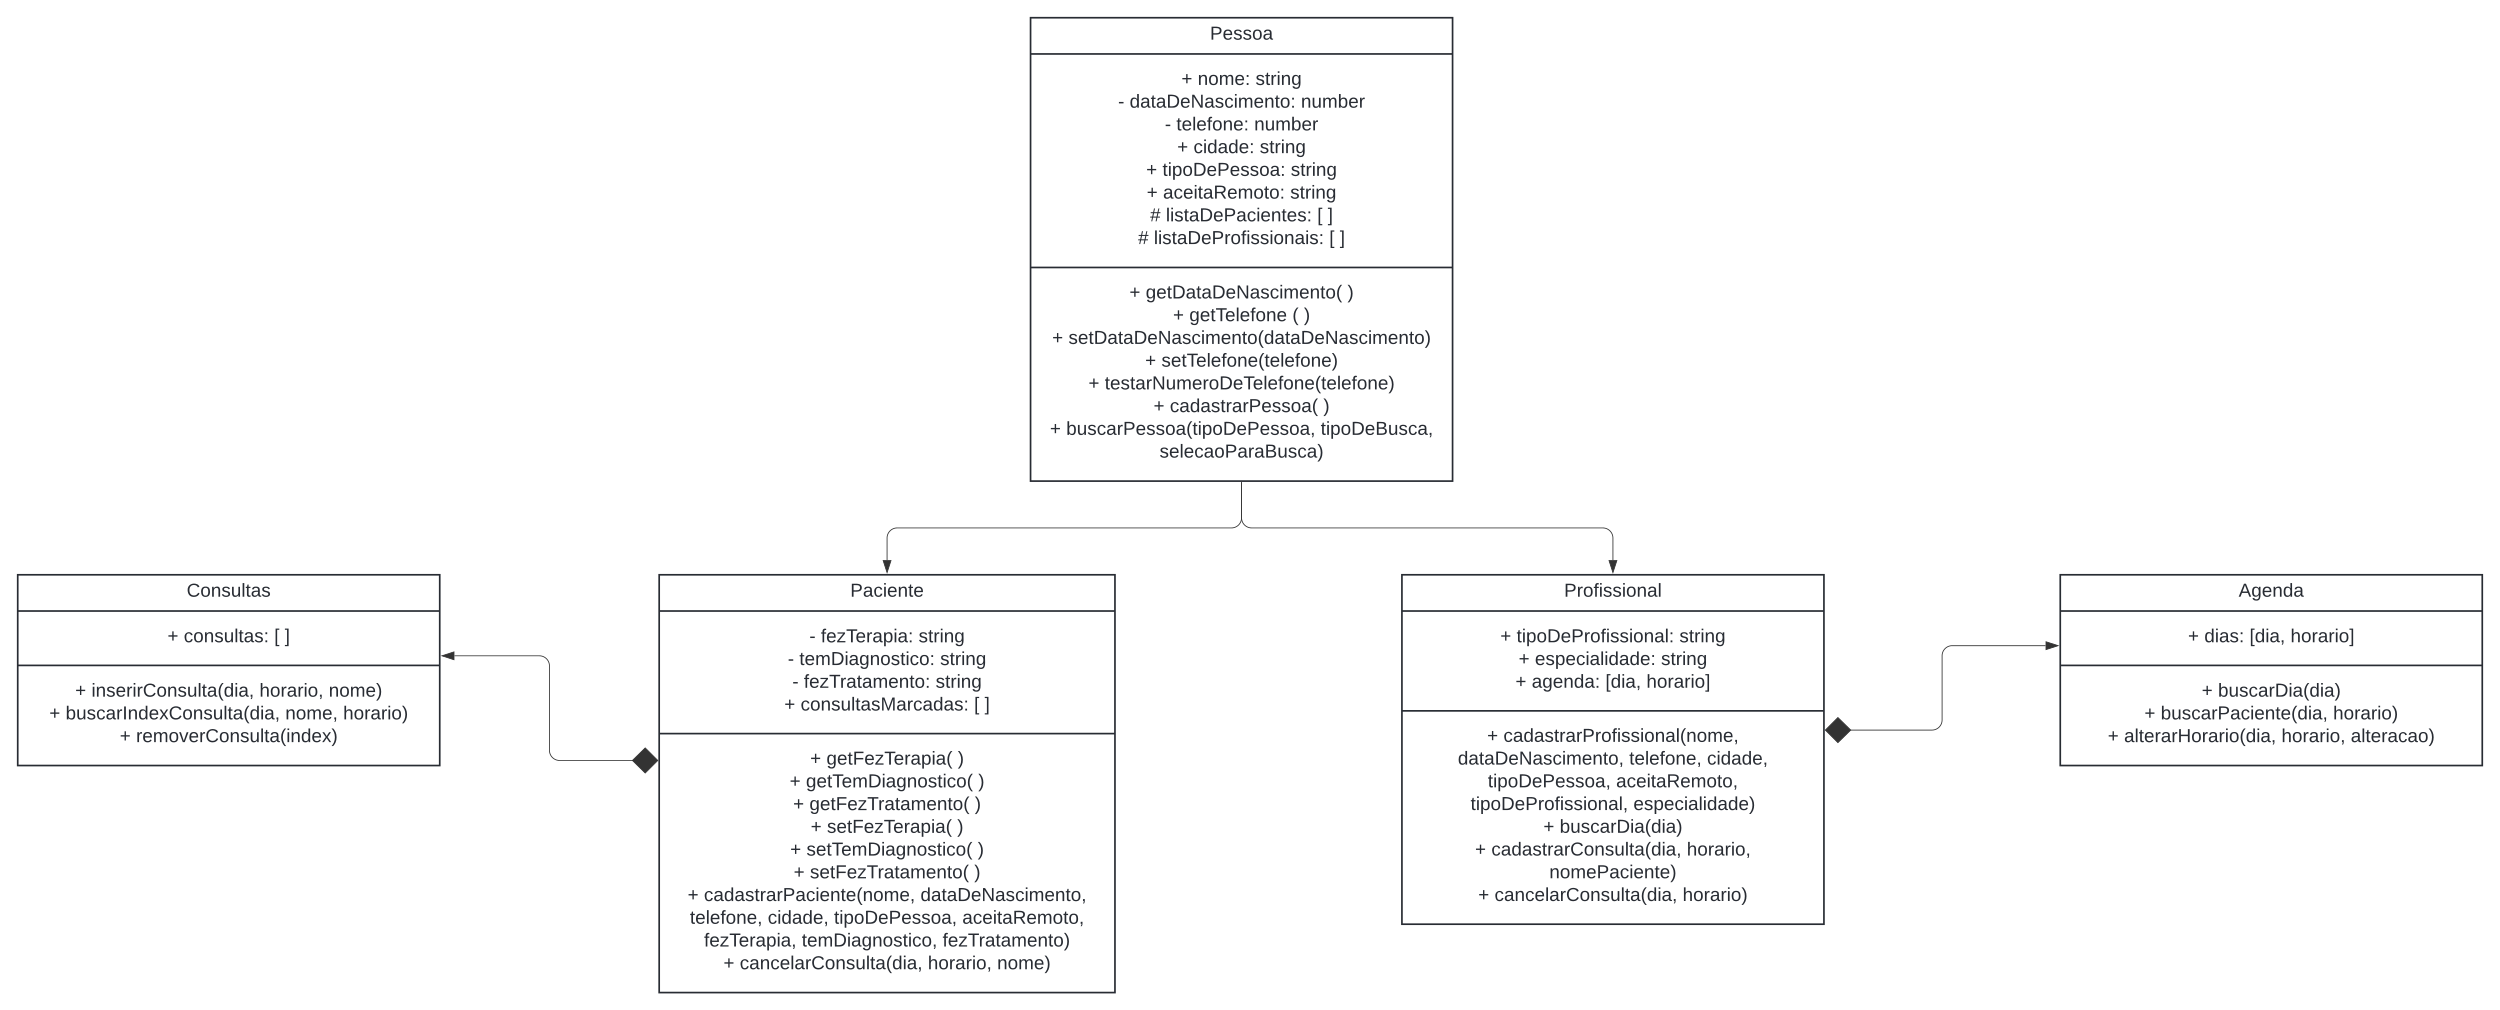 <svg xmlns="http://www.w3.org/2000/svg" xmlns:xlink="http://www.w3.org/1999/xlink" xmlns:lucid="lucid" width="2962" height="1197"><g transform="translate(821 -119)" lucid:page-tab-id="HWEp-vi-RSFO"><path d="M-1000 0h3500v1500h-3500z" fill="#fff"/><path d="M400 140h500v549H400z" stroke="#282c33" stroke-width="2" fill="#fff"/><path d="M400 182.93h500M400 435.9h500" stroke="#282c33" stroke-width="2" fill="none"/><use xlink:href="#a" transform="matrix(1,0,0,1,408,148) translate(204.593 17.989)"/><use xlink:href="#b" transform="matrix(1,0,0,1,412,190.933) translate(166.708 28.722)"/><use xlink:href="#c" transform="matrix(1,0,0,1,412,190.933) translate(186.035 28.722)"/><use xlink:href="#d" transform="matrix(1,0,0,1,412,190.933) translate(254.553 28.722)"/><use xlink:href="#e" transform="matrix(1,0,0,1,412,190.933) translate(91.706 55.656)"/><use xlink:href="#f" transform="matrix(1,0,0,1,412,190.933) translate(105.36 55.656)"/><use xlink:href="#g" transform="matrix(1,0,0,1,412,190.933) translate(308.357 55.656)"/><use xlink:href="#e" transform="matrix(1,0,0,1,412,190.933) translate(147.1 82.589)"/><use xlink:href="#h" transform="matrix(1,0,0,1,412,190.933) translate(160.754 82.589)"/><use xlink:href="#g" transform="matrix(1,0,0,1,412,190.933) translate(252.963 82.589)"/><use xlink:href="#b" transform="matrix(1,0,0,1,412,190.933) translate(161.72 109.522)"/><use xlink:href="#i" transform="matrix(1,0,0,1,412,190.933) translate(181.047 109.522)"/><use xlink:href="#d" transform="matrix(1,0,0,1,412,190.933) translate(259.54 109.522)"/><use xlink:href="#b" transform="matrix(1,0,0,1,412,190.933) translate(124.967 136.456)"/><use xlink:href="#j" transform="matrix(1,0,0,1,412,190.933) translate(144.294 136.456)"/><use xlink:href="#d" transform="matrix(1,0,0,1,412,190.933) translate(296.293 136.456)"/><use xlink:href="#b" transform="matrix(1,0,0,1,412,190.933) translate(125.622 163.389)"/><use xlink:href="#k" transform="matrix(1,0,0,1,412,190.933) translate(144.949 163.389)"/><use xlink:href="#d" transform="matrix(1,0,0,1,412,190.933) translate(295.639 163.389)"/><use xlink:href="#l" transform="matrix(1,0,0,1,412,190.933) translate(129.643 190.322)"/><use xlink:href="#m" transform="matrix(1,0,0,1,412,190.933) translate(148.347 190.322)"/><use xlink:href="#n" transform="matrix(1,0,0,1,412,190.933) translate(327.653 190.322)"/><use xlink:href="#o" transform="matrix(1,0,0,1,412,190.933) translate(340.122 190.322)"/><use xlink:href="#l" transform="matrix(1,0,0,1,412,190.933) translate(115.397 217.256)"/><use xlink:href="#p" transform="matrix(1,0,0,1,412,190.933) translate(134.101 217.256)"/><use xlink:href="#n" transform="matrix(1,0,0,1,412,190.933) translate(341.899 217.256)"/><use xlink:href="#q" transform="matrix(1,0,0,1,412,190.933) translate(354.368 217.256)"/><use xlink:href="#b" transform="matrix(1,0,0,1,412,443.9) translate(105.11 28.722)"/><use xlink:href="#r" transform="matrix(1,0,0,1,412,443.9) translate(124.437 28.722)"/><use xlink:href="#s" transform="matrix(1,0,0,1,412,443.9) translate(363.471 28.722)"/><use xlink:href="#b" transform="matrix(1,0,0,1,412,443.9) translate(156.764 55.656)"/><use xlink:href="#t" transform="matrix(1,0,0,1,412,443.9) translate(176.091 55.656)"/><use xlink:href="#u" transform="matrix(1,0,0,1,412,443.9) translate(298.164 55.656)"/><use xlink:href="#s" transform="matrix(1,0,0,1,412,443.9) translate(311.817 55.656)"/><use xlink:href="#b" transform="matrix(1,0,0,1,412,443.9) translate(13.587 82.589)"/><use xlink:href="#v" transform="matrix(1,0,0,1,412,443.9) translate(32.914 82.589)"/><use xlink:href="#b" transform="matrix(1,0,0,1,412,443.9) translate(123.752 109.522)"/><use xlink:href="#w" transform="matrix(1,0,0,1,412,443.9) translate(143.079 109.522)"/><use xlink:href="#b" transform="matrix(1,0,0,1,412,443.9) translate(56.574 136.456)"/><use xlink:href="#x" transform="matrix(1,0,0,1,412,443.9) translate(75.901 136.456)"/><use xlink:href="#b" transform="matrix(1,0,0,1,412,443.9) translate(133.696 163.389)"/><use xlink:href="#y" transform="matrix(1,0,0,1,412,443.9) translate(153.023 163.389)"/><use xlink:href="#s" transform="matrix(1,0,0,1,412,443.9) translate(334.885 163.389)"/><use xlink:href="#b" transform="matrix(1,0,0,1,412,443.9) translate(10.937 190.322)"/><use xlink:href="#z" transform="matrix(1,0,0,1,412,443.9) translate(30.264 190.322)"/><use xlink:href="#A" transform="matrix(1,0,0,1,412,443.9) translate(331.768 190.322)"/><use xlink:href="#B" transform="matrix(1,0,0,1,412,443.9) translate(140.834 217.256)"/><path d="M-40 800h540v495H-40z" stroke="#282c33" stroke-width="2" fill="#fff"/><path d="M-40 842.93h540M-40 988.17h540" stroke="#282c33" stroke-width="2" fill="none"/><g><use xlink:href="#C" transform="matrix(1,0,0,1,-32,808) translate(218.389 17.989)"/></g><g><use xlink:href="#e" transform="matrix(1,0,0,1,-28,850.933) translate(165.915 29.089)"/><use xlink:href="#D" transform="matrix(1,0,0,1,-28,850.933) translate(179.569 29.089)"/><use xlink:href="#d" transform="matrix(1,0,0,1,-28,850.933) translate(295.345 29.089)"/><use xlink:href="#e" transform="matrix(1,0,0,1,-28,850.933) translate(140.385 56.022)"/><use xlink:href="#E" transform="matrix(1,0,0,1,-28,850.933) translate(154.039 56.022)"/><use xlink:href="#d" transform="matrix(1,0,0,1,-28,850.933) translate(320.876 56.022)"/><use xlink:href="#e" transform="matrix(1,0,0,1,-28,850.933) translate(145.747 82.956)"/><use xlink:href="#F" transform="matrix(1,0,0,1,-28,850.933) translate(159.4 82.956)"/><use xlink:href="#d" transform="matrix(1,0,0,1,-28,850.933) translate(315.514 82.956)"/><use xlink:href="#b" transform="matrix(1,0,0,1,-28,850.933) translate(136.208 109.889)"/><use xlink:href="#G" transform="matrix(1,0,0,1,-28,850.933) translate(155.535 109.889)"/><use xlink:href="#n" transform="matrix(1,0,0,1,-28,850.933) translate(361.089 109.889)"/><use xlink:href="#q" transform="matrix(1,0,0,1,-28,850.933) translate(373.558 109.889)"/></g><g><use xlink:href="#b" transform="matrix(1,0,0,1,-28,996.167) translate(166.851 28.789)"/><use xlink:href="#H" transform="matrix(1,0,0,1,-28,996.167) translate(186.178 28.789)"/><use xlink:href="#s" transform="matrix(1,0,0,1,-28,996.167) translate(341.73 28.789)"/><use xlink:href="#b" transform="matrix(1,0,0,1,-28,996.167) translate(142.567 55.722)"/><use xlink:href="#I" transform="matrix(1,0,0,1,-28,996.167) translate(161.894 55.722)"/><use xlink:href="#s" transform="matrix(1,0,0,1,-28,996.167) translate(366.014 55.722)"/><use xlink:href="#b" transform="matrix(1,0,0,1,-28,996.167) translate(146.682 82.656)"/><use xlink:href="#J" transform="matrix(1,0,0,1,-28,996.167) translate(166.009 82.656)"/><use xlink:href="#s" transform="matrix(1,0,0,1,-28,996.167) translate(361.899 82.656)"/><use xlink:href="#b" transform="matrix(1,0,0,1,-28,996.167) translate(167.474 109.589)"/><use xlink:href="#K" transform="matrix(1,0,0,1,-28,996.167) translate(186.801 109.589)"/><use xlink:href="#s" transform="matrix(1,0,0,1,-28,996.167) translate(341.107 109.589)"/><use xlink:href="#b" transform="matrix(1,0,0,1,-28,996.167) translate(143.19 136.522)"/><use xlink:href="#L" transform="matrix(1,0,0,1,-28,996.167) translate(162.518 136.522)"/><use xlink:href="#s" transform="matrix(1,0,0,1,-28,996.167) translate(365.39 136.522)"/><use xlink:href="#b" transform="matrix(1,0,0,1,-28,996.167) translate(147.305 163.456)"/><use xlink:href="#M" transform="matrix(1,0,0,1,-28,996.167) translate(166.632 163.456)"/><use xlink:href="#s" transform="matrix(1,0,0,1,-28,996.167) translate(361.276 163.456)"/><use xlink:href="#b" transform="matrix(1,0,0,1,-28,996.167) translate(21.679 190.389)"/><use xlink:href="#N" transform="matrix(1,0,0,1,-28,996.167) translate(41.006 190.389)"/><use xlink:href="#O" transform="matrix(1,0,0,1,-28,996.167) translate(297.558 190.389)"/><use xlink:href="#P" transform="matrix(1,0,0,1,-28,996.167) translate(24.422 217.322)"/><use xlink:href="#Q" transform="matrix(1,0,0,1,-28,996.167) translate(116.631 217.322)"/><use xlink:href="#R" transform="matrix(1,0,0,1,-28,996.167) translate(195.124 217.322)"/><use xlink:href="#S" transform="matrix(1,0,0,1,-28,996.167) translate(347.123 217.322)"/><use xlink:href="#T" transform="matrix(1,0,0,1,-28,996.167) translate(41.162 244.256)"/><use xlink:href="#U" transform="matrix(1,0,0,1,-28,996.167) translate(156.938 244.256)"/><use xlink:href="#V" transform="matrix(1,0,0,1,-28,996.167) translate(323.775 244.256)"/><use xlink:href="#b" transform="matrix(1,0,0,1,-28,996.167) translate(64.136 271.189)"/><use xlink:href="#W" transform="matrix(1,0,0,1,-28,996.167) translate(83.463 271.189)"/><use xlink:href="#X" transform="matrix(1,0,0,1,-28,996.167) translate(306.287 271.189)"/><use xlink:href="#Y" transform="matrix(1,0,0,1,-28,996.167) translate(388.396 271.189)"/></g><path d="M650 690.5v42a12 12 0 0 1-12 12H242a12 12 0 0 0-12 12v26.12" stroke="#333" fill="none"/><path d="M650.5 690.5h-1v-.5h1z" stroke="#333" stroke-width=".05" fill="#333"/><path d="M230 797.38l-4.63-14.26h9.26z" stroke="#333" fill="#333"/><path d="M840 800h500v414H840z" stroke="#282c33" stroke-width="2" fill="#fff"/><path d="M840 842.93h500m-500 118.3h500" stroke="#282c33" stroke-width="2" fill="none"/><g><use xlink:href="#Z" transform="matrix(1,0,0,1,848,808) translate(184.143 17.989)"/></g><g><use xlink:href="#b" transform="matrix(1,0,0,1,852,850.933) translate(104.518 29.056)"/><use xlink:href="#aa" transform="matrix(1,0,0,1,852,850.933) translate(123.845 29.056)"/><use xlink:href="#d" transform="matrix(1,0,0,1,852,850.933) translate(316.743 29.056)"/><use xlink:href="#b" transform="matrix(1,0,0,1,852,850.933) translate(126.245 55.989)"/><use xlink:href="#ab" transform="matrix(1,0,0,1,852,850.933) translate(145.573 55.989)"/><use xlink:href="#d" transform="matrix(1,0,0,1,852,850.933) translate(295.015 55.989)"/><use xlink:href="#b" transform="matrix(1,0,0,1,852,850.933) translate(122.473 82.922)"/><use xlink:href="#ac" transform="matrix(1,0,0,1,852,850.933) translate(141.801 82.922)"/><use xlink:href="#ad" transform="matrix(1,0,0,1,852,850.933) translate(229.085 82.922)"/><use xlink:href="#ae" transform="matrix(1,0,0,1,852,850.933) translate(277.652 82.922)"/></g><g><use xlink:href="#b" transform="matrix(1,0,0,1,852,969.233) translate(88.931 28.722)"/><use xlink:href="#af" transform="matrix(1,0,0,1,852,969.233) translate(108.259 28.722)"/><use xlink:href="#ag" transform="matrix(1,0,0,1,852,969.233) translate(54.267 55.656)"/><use xlink:href="#P" transform="matrix(1,0,0,1,852,969.233) translate(257.265 55.656)"/><use xlink:href="#ah" transform="matrix(1,0,0,1,852,969.233) translate(349.474 55.656)"/><use xlink:href="#R" transform="matrix(1,0,0,1,852,969.233) translate(89.773 82.589)"/><use xlink:href="#S" transform="matrix(1,0,0,1,852,969.233) translate(241.772 82.589)"/><use xlink:href="#ai" transform="matrix(1,0,0,1,852,969.233) translate(69.355 109.522)"/><use xlink:href="#aj" transform="matrix(1,0,0,1,852,969.233) translate(262.252 109.522)"/><use xlink:href="#b" transform="matrix(1,0,0,1,852,969.233) translate(155.579 136.456)"/><use xlink:href="#ak" transform="matrix(1,0,0,1,852,969.233) translate(174.906 136.456)"/><use xlink:href="#b" transform="matrix(1,0,0,1,852,969.233) translate(74.623 163.389)"/><use xlink:href="#al" transform="matrix(1,0,0,1,852,969.233) translate(93.95 163.389)"/><use xlink:href="#am" transform="matrix(1,0,0,1,852,969.233) translate(325.502 163.389)"/><use xlink:href="#an" transform="matrix(1,0,0,1,852,969.233) translate(162.655 190.322)"/><use xlink:href="#b" transform="matrix(1,0,0,1,852,969.233) translate(78.395 217.256)"/><use xlink:href="#W" transform="matrix(1,0,0,1,852,969.233) translate(97.722 217.256)"/><use xlink:href="#ao" transform="matrix(1,0,0,1,852,969.233) translate(320.546 217.256)"/></g><path d="M650 690.5v42a12 12 0 0 0 12 12h416a12 12 0 0 1 12 12v26.12" stroke="#333" fill="none"/><path d="M650.5 690.5h-1v-.5h1z" stroke="#333" stroke-width=".05" fill="#333"/><path d="M1090 797.38l-4.63-14.26h9.27z" stroke="#333" fill="#333"/><path d="M-800 800h500v226h-500z" stroke="#282c33" stroke-width="2" fill="#fff"/><path d="M-800 842.93h500m-500 64.44h500" stroke="#282c33" stroke-width="2" fill="none"/><g><use xlink:href="#ap" transform="matrix(1,0,0,1,-792,808) translate(192.186 17.989)"/></g><g><use xlink:href="#b" transform="matrix(1,0,0,1,-788,850.933) translate(165.398 28.989)"/><use xlink:href="#aq" transform="matrix(1,0,0,1,-788,850.933) translate(184.726 28.989)"/><use xlink:href="#n" transform="matrix(1,0,0,1,-788,850.933) translate(291.898 28.989)"/><use xlink:href="#q" transform="matrix(1,0,0,1,-788,850.933) translate(304.367 28.989)"/></g><g><use xlink:href="#b" transform="matrix(1,0,0,1,-788,915.367) translate(56.044 29.056)"/><use xlink:href="#ar" transform="matrix(1,0,0,1,-788,915.367) translate(75.371 29.056)"/><use xlink:href="#X" transform="matrix(1,0,0,1,-788,915.367) translate(274.379 29.056)"/><use xlink:href="#as" transform="matrix(1,0,0,1,-788,915.367) translate(356.488 29.056)"/><use xlink:href="#b" transform="matrix(1,0,0,1,-788,915.367) translate(25.401 55.989)"/><use xlink:href="#at" transform="matrix(1,0,0,1,-788,915.367) translate(44.728 55.989)"/><use xlink:href="#au" transform="matrix(1,0,0,1,-788,915.367) translate(305.022 55.989)"/><use xlink:href="#av" transform="matrix(1,0,0,1,-788,915.367) translate(373.54 55.989)"/><use xlink:href="#b" transform="matrix(1,0,0,1,-788,915.367) translate(108.882 82.922)"/><use xlink:href="#aw" transform="matrix(1,0,0,1,-788,915.367) translate(128.209 82.922)"/></g><path d="M-282.62 896H-182a12 12 0 0 1 12 12v100a12 12 0 0 0 12 12h86.63" stroke="#333" fill="none"/><path d="M-297.38 896l14.26-4.63v9.26zM-41.7 1020l-14.86 14.85L-71.7 1020l15.14-14.85z" stroke="#333" fill="#333"/><path d="M1620 800h500v226h-500z" stroke="#282c33" stroke-width="2" fill="#fff"/><path d="M1620 842.93h500m-500 64.44h500" stroke="#282c33" stroke-width="2" fill="none"/><g><use xlink:href="#ax" transform="matrix(1,0,0,1,1628,808) translate(203.346 17.989)"/></g><g><use xlink:href="#b" transform="matrix(1,0,0,1,1632,850.933) translate(139.338 28.989)"/><use xlink:href="#ay" transform="matrix(1,0,0,1,1632,850.933) translate(158.665 28.989)"/><use xlink:href="#ad" transform="matrix(1,0,0,1,1632,850.933) translate(212.22 28.989)"/><use xlink:href="#ae" transform="matrix(1,0,0,1,1632,850.933) translate(260.787 28.989)"/></g><g><use xlink:href="#b" transform="matrix(1,0,0,1,1632,915.367) translate(155.579 29.056)"/><use xlink:href="#ak" transform="matrix(1,0,0,1,1632,915.367) translate(174.906 29.056)"/><use xlink:href="#b" transform="matrix(1,0,0,1,1632,915.367) translate(87.685 55.989)"/><use xlink:href="#az" transform="matrix(1,0,0,1,1632,915.367) translate(107.012 55.989)"/><use xlink:href="#av" transform="matrix(1,0,0,1,1632,915.367) translate(311.256 55.989)"/><use xlink:href="#b" transform="matrix(1,0,0,1,1632,915.367) translate(44.261 82.922)"/><use xlink:href="#aA" transform="matrix(1,0,0,1,1632,915.367) translate(63.588 82.922)"/><use xlink:href="#X" transform="matrix(1,0,0,1,1632,915.367) translate(250.064 82.922)"/><use xlink:href="#aB" transform="matrix(1,0,0,1,1632,915.367) translate(332.173 82.922)"/></g><path d="M1371.38 984H1468a12 12 0 0 0 12-12v-76a12 12 0 0 1 12-12h110.62" stroke="#333" fill="none"/><path d="M1341.7 984l14.86-14.85L1371.7 984l-15.14 14.85zM1617.38 884l-14.26 4.63v-9.26z" stroke="#333" fill="#333"/><defs><path fill="#282c33" d="M30-248c87 1 191-15 191 75 0 78-77 80-158 76V0H30v-248zm33 125c57 0 124 11 124-50 0-59-68-47-124-48v98" id="aC"/><path fill="#282c33" d="M100-194c63 0 86 42 84 106H49c0 40 14 67 53 68 26 1 43-12 49-29l28 8c-11 28-37 45-77 45C44 4 14-33 15-96c1-61 26-98 85-98zm52 81c6-60-76-77-97-28-3 7-6 17-6 28h103" id="aD"/><path fill="#282c33" d="M135-143c-3-34-86-38-87 0 15 53 115 12 119 90S17 21 10-45l28-5c4 36 97 45 98 0-10-56-113-15-118-90-4-57 82-63 122-42 12 7 21 19 24 35" id="aE"/><path fill="#282c33" d="M100-194c62-1 85 37 85 99 1 63-27 99-86 99S16-35 15-95c0-66 28-99 85-99zM99-20c44 1 53-31 53-75 0-43-8-75-51-75s-53 32-53 75 10 74 51 75" id="aF"/><path fill="#282c33" d="M141-36C126-15 110 5 73 4 37 3 15-17 15-53c-1-64 63-63 125-63 3-35-9-54-41-54-24 1-41 7-42 31l-33-3c5-37 33-52 76-52 45 0 72 20 72 64v82c-1 20 7 32 28 27v20c-31 9-61-2-59-35zM48-53c0 20 12 33 32 33 41-3 63-29 60-74-43 2-92-5-92 41" id="aG"/><g id="a"><use transform="matrix(0.062,0,0,0.062,0,0)" xlink:href="#aC"/><use transform="matrix(0.062,0,0,0.062,14.963,0)" xlink:href="#aD"/><use transform="matrix(0.062,0,0,0.062,27.432,0)" xlink:href="#aE"/><use transform="matrix(0.062,0,0,0.062,38.654,0)" xlink:href="#aE"/><use transform="matrix(0.062,0,0,0.062,49.877,0)" xlink:href="#aF"/><use transform="matrix(0.062,0,0,0.062,62.346,0)" xlink:href="#aG"/></g><path fill="#282c33" d="M118-107v75H92v-75H18v-26h74v-75h26v75h74v26h-74" id="aH"/><use transform="matrix(0.062,0,0,0.062,0,0)" xlink:href="#aH" id="b"/><path fill="#282c33" d="M117-194c89-4 53 116 60 194h-32v-121c0-31-8-49-39-48C34-167 62-67 57 0H25l-1-190h30c1 10-1 24 2 32 11-22 29-35 61-36" id="aI"/><path fill="#282c33" d="M210-169c-67 3-38 105-44 169h-31v-121c0-29-5-50-35-48C34-165 62-65 56 0H25l-1-190h30c1 10-1 24 2 32 10-44 99-50 107 0 11-21 27-35 58-36 85-2 47 119 55 194h-31v-121c0-29-5-49-35-48" id="aJ"/><path fill="#282c33" d="M33-154v-36h34v36H33zM33 0v-36h34V0H33" id="aK"/><g id="c"><use transform="matrix(0.062,0,0,0.062,0,0)" xlink:href="#aI"/><use transform="matrix(0.062,0,0,0.062,12.469,0)" xlink:href="#aF"/><use transform="matrix(0.062,0,0,0.062,24.938,0)" xlink:href="#aJ"/><use transform="matrix(0.062,0,0,0.062,43.58,0)" xlink:href="#aD"/><use transform="matrix(0.062,0,0,0.062,56.049,0)" xlink:href="#aK"/></g><path fill="#282c33" d="M59-47c-2 24 18 29 38 22v24C64 9 27 4 27-40v-127H5v-23h24l9-43h21v43h35v23H59v120" id="aL"/><path fill="#282c33" d="M114-163C36-179 61-72 57 0H25l-1-190h30c1 12-1 29 2 39 6-27 23-49 58-41v29" id="aM"/><path fill="#282c33" d="M24-231v-30h32v30H24zM24 0v-190h32V0H24" id="aN"/><path fill="#282c33" d="M177-190C167-65 218 103 67 71c-23-6-38-20-44-43l32-5c15 47 100 32 89-28v-30C133-14 115 1 83 1 29 1 15-40 15-95c0-56 16-97 71-98 29-1 48 16 59 35 1-10 0-23 2-32h30zM94-22c36 0 50-32 50-73 0-42-14-75-50-75-39 0-46 34-46 75s6 73 46 73" id="aO"/><g id="d"><use transform="matrix(0.062,0,0,0.062,0,0)" xlink:href="#aE"/><use transform="matrix(0.062,0,0,0.062,11.222,0)" xlink:href="#aL"/><use transform="matrix(0.062,0,0,0.062,17.457,0)" xlink:href="#aM"/><use transform="matrix(0.062,0,0,0.062,24.876,0)" xlink:href="#aN"/><use transform="matrix(0.062,0,0,0.062,29.801,0)" xlink:href="#aI"/><use transform="matrix(0.062,0,0,0.062,42.27,0)" xlink:href="#aO"/></g><path fill="#282c33" d="M16-82v-28h88v28H16" id="aP"/><use transform="matrix(0.062,0,0,0.062,0,0)" xlink:href="#aP" id="e"/><path fill="#282c33" d="M85-194c31 0 48 13 60 33l-1-100h32l1 261h-30c-2-10 0-23-3-31C134-8 116 4 85 4 32 4 16-35 15-94c0-66 23-100 70-100zm9 24c-40 0-46 34-46 75 0 40 6 74 45 74 42 0 51-32 51-76 0-42-9-74-50-73" id="aQ"/><path fill="#282c33" d="M30-248c118-7 216 8 213 122C240-48 200 0 122 0H30v-248zM63-27c89 8 146-16 146-99s-60-101-146-95v194" id="aR"/><path fill="#282c33" d="M190 0L58-211 59 0H30v-248h39L202-35l-2-213h31V0h-41" id="aS"/><path fill="#282c33" d="M96-169c-40 0-48 33-48 73s9 75 48 75c24 0 41-14 43-38l32 2c-6 37-31 61-74 61-59 0-76-41-82-99-10-93 101-131 147-64 4 7 5 14 7 22l-32 3c-4-21-16-35-41-35" id="aT"/><g id="f"><use transform="matrix(0.062,0,0,0.062,0,0)" xlink:href="#aQ"/><use transform="matrix(0.062,0,0,0.062,12.469,0)" xlink:href="#aG"/><use transform="matrix(0.062,0,0,0.062,24.938,0)" xlink:href="#aL"/><use transform="matrix(0.062,0,0,0.062,31.173,0)" xlink:href="#aG"/><use transform="matrix(0.062,0,0,0.062,43.642,0)" xlink:href="#aR"/><use transform="matrix(0.062,0,0,0.062,59.79,0)" xlink:href="#aD"/><use transform="matrix(0.062,0,0,0.062,72.259,0)" xlink:href="#aS"/><use transform="matrix(0.062,0,0,0.062,88.406,0)" xlink:href="#aG"/><use transform="matrix(0.062,0,0,0.062,100.875,0)" xlink:href="#aE"/><use transform="matrix(0.062,0,0,0.062,112.098,0)" xlink:href="#aT"/><use transform="matrix(0.062,0,0,0.062,123.32,0)" xlink:href="#aN"/><use transform="matrix(0.062,0,0,0.062,128.245,0)" xlink:href="#aJ"/><use transform="matrix(0.062,0,0,0.062,146.886,0)" xlink:href="#aD"/><use transform="matrix(0.062,0,0,0.062,159.356,0)" xlink:href="#aI"/><use transform="matrix(0.062,0,0,0.062,171.825,0)" xlink:href="#aL"/><use transform="matrix(0.062,0,0,0.062,178.059,0)" xlink:href="#aF"/><use transform="matrix(0.062,0,0,0.062,190.528,0)" xlink:href="#aK"/></g><path fill="#282c33" d="M84 4C-5 8 30-112 23-190h32v120c0 31 7 50 39 49 72-2 45-101 50-169h31l1 190h-30c-1-10 1-25-2-33-11 22-28 36-60 37" id="aU"/><path fill="#282c33" d="M115-194c53 0 69 39 70 98 0 66-23 100-70 100C84 3 66-7 56-30L54 0H23l1-261h32v101c10-23 28-34 59-34zm-8 174c40 0 45-34 45-75 0-40-5-75-45-74-42 0-51 32-51 76 0 43 10 73 51 73" id="aV"/><g id="g"><use transform="matrix(0.062,0,0,0.062,0,0)" xlink:href="#aI"/><use transform="matrix(0.062,0,0,0.062,12.469,0)" xlink:href="#aU"/><use transform="matrix(0.062,0,0,0.062,24.938,0)" xlink:href="#aJ"/><use transform="matrix(0.062,0,0,0.062,43.58,0)" xlink:href="#aV"/><use transform="matrix(0.062,0,0,0.062,56.049,0)" xlink:href="#aD"/><use transform="matrix(0.062,0,0,0.062,68.518,0)" xlink:href="#aM"/></g><path fill="#282c33" d="M24 0v-261h32V0H24" id="aW"/><path fill="#282c33" d="M101-234c-31-9-42 10-38 44h38v23H63V0H32v-167H5v-23h27c-7-52 17-82 69-68v24" id="aX"/><g id="h"><use transform="matrix(0.062,0,0,0.062,0,0)" xlink:href="#aL"/><use transform="matrix(0.062,0,0,0.062,6.235,0)" xlink:href="#aD"/><use transform="matrix(0.062,0,0,0.062,18.704,0)" xlink:href="#aW"/><use transform="matrix(0.062,0,0,0.062,23.629,0)" xlink:href="#aD"/><use transform="matrix(0.062,0,0,0.062,36.098,0)" xlink:href="#aX"/><use transform="matrix(0.062,0,0,0.062,42.333,0)" xlink:href="#aF"/><use transform="matrix(0.062,0,0,0.062,54.802,0)" xlink:href="#aI"/><use transform="matrix(0.062,0,0,0.062,67.271,0)" xlink:href="#aD"/><use transform="matrix(0.062,0,0,0.062,79.74,0)" xlink:href="#aK"/></g><g id="i"><use transform="matrix(0.062,0,0,0.062,0,0)" xlink:href="#aT"/><use transform="matrix(0.062,0,0,0.062,11.222,0)" xlink:href="#aN"/><use transform="matrix(0.062,0,0,0.062,16.148,0)" xlink:href="#aQ"/><use transform="matrix(0.062,0,0,0.062,28.617,0)" xlink:href="#aG"/><use transform="matrix(0.062,0,0,0.062,41.086,0)" xlink:href="#aQ"/><use transform="matrix(0.062,0,0,0.062,53.555,0)" xlink:href="#aD"/><use transform="matrix(0.062,0,0,0.062,66.024,0)" xlink:href="#aK"/></g><path fill="#282c33" d="M115-194c55 1 70 41 70 98S169 2 115 4C84 4 66-9 55-30l1 105H24l-1-265h31l2 30c10-21 28-34 59-34zm-8 174c40 0 45-34 45-75s-6-73-45-74c-42 0-51 32-51 76 0 43 10 73 51 73" id="aY"/><g id="j"><use transform="matrix(0.062,0,0,0.062,0,0)" xlink:href="#aL"/><use transform="matrix(0.062,0,0,0.062,6.235,0)" xlink:href="#aN"/><use transform="matrix(0.062,0,0,0.062,11.16,0)" xlink:href="#aY"/><use transform="matrix(0.062,0,0,0.062,23.629,0)" xlink:href="#aF"/><use transform="matrix(0.062,0,0,0.062,36.098,0)" xlink:href="#aR"/><use transform="matrix(0.062,0,0,0.062,52.246,0)" xlink:href="#aD"/><use transform="matrix(0.062,0,0,0.062,64.715,0)" xlink:href="#aC"/><use transform="matrix(0.062,0,0,0.062,79.678,0)" xlink:href="#aD"/><use transform="matrix(0.062,0,0,0.062,92.147,0)" xlink:href="#aE"/><use transform="matrix(0.062,0,0,0.062,103.369,0)" xlink:href="#aE"/><use transform="matrix(0.062,0,0,0.062,114.591,0)" xlink:href="#aF"/><use transform="matrix(0.062,0,0,0.062,127.06,0)" xlink:href="#aG"/><use transform="matrix(0.062,0,0,0.062,139.53,0)" xlink:href="#aK"/></g><path fill="#282c33" d="M233-177c-1 41-23 64-60 70L243 0h-38l-65-103H63V0H30v-248c88 3 205-21 203 71zM63-129c60-2 137 13 137-47 0-61-80-42-137-45v92" id="aZ"/><g id="k"><use transform="matrix(0.062,0,0,0.062,0,0)" xlink:href="#aG"/><use transform="matrix(0.062,0,0,0.062,12.469,0)" xlink:href="#aT"/><use transform="matrix(0.062,0,0,0.062,23.691,0)" xlink:href="#aD"/><use transform="matrix(0.062,0,0,0.062,36.16,0)" xlink:href="#aN"/><use transform="matrix(0.062,0,0,0.062,41.086,0)" xlink:href="#aL"/><use transform="matrix(0.062,0,0,0.062,47.32,0)" xlink:href="#aG"/><use transform="matrix(0.062,0,0,0.062,59.79,0)" xlink:href="#aZ"/><use transform="matrix(0.062,0,0,0.062,75.937,0)" xlink:href="#aD"/><use transform="matrix(0.062,0,0,0.062,88.406,0)" xlink:href="#aJ"/><use transform="matrix(0.062,0,0,0.062,107.048,0)" xlink:href="#aF"/><use transform="matrix(0.062,0,0,0.062,119.517,0)" xlink:href="#aL"/><use transform="matrix(0.062,0,0,0.062,125.751,0)" xlink:href="#aF"/><use transform="matrix(0.062,0,0,0.062,138.22,0)" xlink:href="#aK"/></g><path fill="#282c33" d="M158-156l-14 65h45v19h-49L124 0h-19l15-72H56L41 0H22l15-72H2v-19h39l14-65H11v-19h48l15-71h20l-16 71h64l16-71h19l-16 71h37v19h-40zm-83 0L61-91h63l14-65H75" id="ba"/><use transform="matrix(0.062,0,0,0.062,0,0)" xlink:href="#ba" id="l"/><g id="m"><use transform="matrix(0.062,0,0,0.062,0,0)" xlink:href="#aW"/><use transform="matrix(0.062,0,0,0.062,4.925,0)" xlink:href="#aN"/><use transform="matrix(0.062,0,0,0.062,9.851,0)" xlink:href="#aE"/><use transform="matrix(0.062,0,0,0.062,21.073,0)" xlink:href="#aL"/><use transform="matrix(0.062,0,0,0.062,27.307,0)" xlink:href="#aG"/><use transform="matrix(0.062,0,0,0.062,39.777,0)" xlink:href="#aR"/><use transform="matrix(0.062,0,0,0.062,55.924,0)" xlink:href="#aD"/><use transform="matrix(0.062,0,0,0.062,68.393,0)" xlink:href="#aC"/><use transform="matrix(0.062,0,0,0.062,83.356,0)" xlink:href="#aG"/><use transform="matrix(0.062,0,0,0.062,95.825,0)" xlink:href="#aT"/><use transform="matrix(0.062,0,0,0.062,107.048,0)" xlink:href="#aN"/><use transform="matrix(0.062,0,0,0.062,111.973,0)" xlink:href="#aD"/><use transform="matrix(0.062,0,0,0.062,124.442,0)" xlink:href="#aI"/><use transform="matrix(0.062,0,0,0.062,136.911,0)" xlink:href="#aL"/><use transform="matrix(0.062,0,0,0.062,143.146,0)" xlink:href="#aD"/><use transform="matrix(0.062,0,0,0.062,155.615,0)" xlink:href="#aE"/><use transform="matrix(0.062,0,0,0.062,166.837,0)" xlink:href="#aK"/></g><path fill="#282c33" d="M26 75v-336h71v23H56V52h41v23H26" id="bb"/><use transform="matrix(0.062,0,0,0.062,0,0)" xlink:href="#bb" id="n"/><path fill="#282c33" d="M3 75V52h41v-290H3v-23h71V75H3" id="bc"/><use transform="matrix(0.062,0,0,0.062,0,0)" xlink:href="#bc" id="o"/><g id="p"><use transform="matrix(0.062,0,0,0.062,0,0)" xlink:href="#aW"/><use transform="matrix(0.062,0,0,0.062,4.925,0)" xlink:href="#aN"/><use transform="matrix(0.062,0,0,0.062,9.851,0)" xlink:href="#aE"/><use transform="matrix(0.062,0,0,0.062,21.073,0)" xlink:href="#aL"/><use transform="matrix(0.062,0,0,0.062,27.307,0)" xlink:href="#aG"/><use transform="matrix(0.062,0,0,0.062,39.777,0)" xlink:href="#aR"/><use transform="matrix(0.062,0,0,0.062,55.924,0)" xlink:href="#aD"/><use transform="matrix(0.062,0,0,0.062,68.393,0)" xlink:href="#aC"/><use transform="matrix(0.062,0,0,0.062,83.356,0)" xlink:href="#aM"/><use transform="matrix(0.062,0,0,0.062,90.775,0)" xlink:href="#aF"/><use transform="matrix(0.062,0,0,0.062,103.244,0)" xlink:href="#aX"/><use transform="matrix(0.062,0,0,0.062,109.479,0)" xlink:href="#aN"/><use transform="matrix(0.062,0,0,0.062,114.404,0)" xlink:href="#aE"/><use transform="matrix(0.062,0,0,0.062,125.627,0)" xlink:href="#aE"/><use transform="matrix(0.062,0,0,0.062,136.849,0)" xlink:href="#aN"/><use transform="matrix(0.062,0,0,0.062,141.774,0)" xlink:href="#aF"/><use transform="matrix(0.062,0,0,0.062,154.243,0)" xlink:href="#aI"/><use transform="matrix(0.062,0,0,0.062,166.712,0)" xlink:href="#aG"/><use transform="matrix(0.062,0,0,0.062,179.181,0)" xlink:href="#aN"/><use transform="matrix(0.062,0,0,0.062,184.107,0)" xlink:href="#aE"/><use transform="matrix(0.062,0,0,0.062,195.329,0)" xlink:href="#aK"/></g><use transform="matrix(0.062,0,0,0.062,0,0)" xlink:href="#bc" id="q"/><path fill="#282c33" d="M87 75C49 33 22-17 22-94c0-76 28-126 65-167h31c-38 41-64 92-64 168S80 34 118 75H87" id="bd"/><g id="r"><use transform="matrix(0.062,0,0,0.062,0,0)" xlink:href="#aO"/><use transform="matrix(0.062,0,0,0.062,12.469,0)" xlink:href="#aD"/><use transform="matrix(0.062,0,0,0.062,24.938,0)" xlink:href="#aL"/><use transform="matrix(0.062,0,0,0.062,31.173,0)" xlink:href="#aR"/><use transform="matrix(0.062,0,0,0.062,47.32,0)" xlink:href="#aG"/><use transform="matrix(0.062,0,0,0.062,59.79,0)" xlink:href="#aL"/><use transform="matrix(0.062,0,0,0.062,66.024,0)" xlink:href="#aG"/><use transform="matrix(0.062,0,0,0.062,78.493,0)" xlink:href="#aR"/><use transform="matrix(0.062,0,0,0.062,94.641,0)" xlink:href="#aD"/><use transform="matrix(0.062,0,0,0.062,107.11,0)" xlink:href="#aS"/><use transform="matrix(0.062,0,0,0.062,123.257,0)" xlink:href="#aG"/><use transform="matrix(0.062,0,0,0.062,135.727,0)" xlink:href="#aE"/><use transform="matrix(0.062,0,0,0.062,146.949,0)" xlink:href="#aT"/><use transform="matrix(0.062,0,0,0.062,158.171,0)" xlink:href="#aN"/><use transform="matrix(0.062,0,0,0.062,163.096,0)" xlink:href="#aJ"/><use transform="matrix(0.062,0,0,0.062,181.738,0)" xlink:href="#aD"/><use transform="matrix(0.062,0,0,0.062,194.207,0)" xlink:href="#aI"/><use transform="matrix(0.062,0,0,0.062,206.676,0)" xlink:href="#aL"/><use transform="matrix(0.062,0,0,0.062,212.91,0)" xlink:href="#aF"/><use transform="matrix(0.062,0,0,0.062,225.38,0)" xlink:href="#bd"/></g><path fill="#282c33" d="M33-261c38 41 65 92 65 168S71 34 33 75H2C39 34 66-17 66-93S39-220 2-261h31" id="be"/><use transform="matrix(0.062,0,0,0.062,0,0)" xlink:href="#be" id="s"/><path fill="#282c33" d="M127-220V0H93v-220H8v-28h204v28h-85" id="bf"/><g id="t"><use transform="matrix(0.062,0,0,0.062,0,0)" xlink:href="#aO"/><use transform="matrix(0.062,0,0,0.062,12.469,0)" xlink:href="#aD"/><use transform="matrix(0.062,0,0,0.062,24.938,0)" xlink:href="#aL"/><use transform="matrix(0.062,0,0,0.062,31.173,0)" xlink:href="#bf"/><use transform="matrix(0.062,0,0,0.062,42.333,0)" xlink:href="#aD"/><use transform="matrix(0.062,0,0,0.062,54.802,0)" xlink:href="#aW"/><use transform="matrix(0.062,0,0,0.062,59.727,0)" xlink:href="#aD"/><use transform="matrix(0.062,0,0,0.062,72.196,0)" xlink:href="#aX"/><use transform="matrix(0.062,0,0,0.062,78.431,0)" xlink:href="#aF"/><use transform="matrix(0.062,0,0,0.062,90.9,0)" xlink:href="#aI"/><use transform="matrix(0.062,0,0,0.062,103.369,0)" xlink:href="#aD"/></g><use transform="matrix(0.062,0,0,0.062,0,0)" xlink:href="#bd" id="u"/><g id="v"><use transform="matrix(0.062,0,0,0.062,0,0)" xlink:href="#aE"/><use transform="matrix(0.062,0,0,0.062,11.222,0)" xlink:href="#aD"/><use transform="matrix(0.062,0,0,0.062,23.691,0)" xlink:href="#aL"/><use transform="matrix(0.062,0,0,0.062,29.926,0)" xlink:href="#aR"/><use transform="matrix(0.062,0,0,0.062,46.073,0)" xlink:href="#aG"/><use transform="matrix(0.062,0,0,0.062,58.543,0)" xlink:href="#aL"/><use transform="matrix(0.062,0,0,0.062,64.777,0)" xlink:href="#aG"/><use transform="matrix(0.062,0,0,0.062,77.246,0)" xlink:href="#aR"/><use transform="matrix(0.062,0,0,0.062,93.394,0)" xlink:href="#aD"/><use transform="matrix(0.062,0,0,0.062,105.863,0)" xlink:href="#aS"/><use transform="matrix(0.062,0,0,0.062,122.01,0)" xlink:href="#aG"/><use transform="matrix(0.062,0,0,0.062,134.48,0)" xlink:href="#aE"/><use transform="matrix(0.062,0,0,0.062,145.702,0)" xlink:href="#aT"/><use transform="matrix(0.062,0,0,0.062,156.924,0)" xlink:href="#aN"/><use transform="matrix(0.062,0,0,0.062,161.849,0)" xlink:href="#aJ"/><use transform="matrix(0.062,0,0,0.062,180.491,0)" xlink:href="#aD"/><use transform="matrix(0.062,0,0,0.062,192.96,0)" xlink:href="#aI"/><use transform="matrix(0.062,0,0,0.062,205.429,0)" xlink:href="#aL"/><use transform="matrix(0.062,0,0,0.062,211.664,0)" xlink:href="#aF"/><use transform="matrix(0.062,0,0,0.062,224.133,0)" xlink:href="#bd"/><use transform="matrix(0.062,0,0,0.062,231.552,0)" xlink:href="#aQ"/><use transform="matrix(0.062,0,0,0.062,244.021,0)" xlink:href="#aG"/><use transform="matrix(0.062,0,0,0.062,256.49,0)" xlink:href="#aL"/><use transform="matrix(0.062,0,0,0.062,262.725,0)" xlink:href="#aG"/><use transform="matrix(0.062,0,0,0.062,275.194,0)" xlink:href="#aR"/><use transform="matrix(0.062,0,0,0.062,291.341,0)" xlink:href="#aD"/><use transform="matrix(0.062,0,0,0.062,303.81,0)" xlink:href="#aS"/><use transform="matrix(0.062,0,0,0.062,319.958,0)" xlink:href="#aG"/><use transform="matrix(0.062,0,0,0.062,332.427,0)" xlink:href="#aE"/><use transform="matrix(0.062,0,0,0.062,343.649,0)" xlink:href="#aT"/><use transform="matrix(0.062,0,0,0.062,354.872,0)" xlink:href="#aN"/><use transform="matrix(0.062,0,0,0.062,359.797,0)" xlink:href="#aJ"/><use transform="matrix(0.062,0,0,0.062,378.438,0)" xlink:href="#aD"/><use transform="matrix(0.062,0,0,0.062,390.907,0)" xlink:href="#aI"/><use transform="matrix(0.062,0,0,0.062,403.377,0)" xlink:href="#aL"/><use transform="matrix(0.062,0,0,0.062,409.611,0)" xlink:href="#aF"/><use transform="matrix(0.062,0,0,0.062,422.08,0)" xlink:href="#be"/></g><g id="w"><use transform="matrix(0.062,0,0,0.062,0,0)" xlink:href="#aE"/><use transform="matrix(0.062,0,0,0.062,11.222,0)" xlink:href="#aD"/><use transform="matrix(0.062,0,0,0.062,23.691,0)" xlink:href="#aL"/><use transform="matrix(0.062,0,0,0.062,29.926,0)" xlink:href="#bf"/><use transform="matrix(0.062,0,0,0.062,41.086,0)" xlink:href="#aD"/><use transform="matrix(0.062,0,0,0.062,53.555,0)" xlink:href="#aW"/><use transform="matrix(0.062,0,0,0.062,58.48,0)" xlink:href="#aD"/><use transform="matrix(0.062,0,0,0.062,70.949,0)" xlink:href="#aX"/><use transform="matrix(0.062,0,0,0.062,77.184,0)" xlink:href="#aF"/><use transform="matrix(0.062,0,0,0.062,89.653,0)" xlink:href="#aI"/><use transform="matrix(0.062,0,0,0.062,102.122,0)" xlink:href="#aD"/><use transform="matrix(0.062,0,0,0.062,114.591,0)" xlink:href="#bd"/><use transform="matrix(0.062,0,0,0.062,122.01,0)" xlink:href="#aL"/><use transform="matrix(0.062,0,0,0.062,128.245,0)" xlink:href="#aD"/><use transform="matrix(0.062,0,0,0.062,140.714,0)" xlink:href="#aW"/><use transform="matrix(0.062,0,0,0.062,145.64,0)" xlink:href="#aD"/><use transform="matrix(0.062,0,0,0.062,158.109,0)" xlink:href="#aX"/><use transform="matrix(0.062,0,0,0.062,164.343,0)" xlink:href="#aF"/><use transform="matrix(0.062,0,0,0.062,176.812,0)" xlink:href="#aI"/><use transform="matrix(0.062,0,0,0.062,189.281,0)" xlink:href="#aD"/><use transform="matrix(0.062,0,0,0.062,201.751,0)" xlink:href="#be"/></g><g id="x"><use transform="matrix(0.062,0,0,0.062,0,0)" xlink:href="#aL"/><use transform="matrix(0.062,0,0,0.062,6.235,0)" xlink:href="#aD"/><use transform="matrix(0.062,0,0,0.062,18.704,0)" xlink:href="#aE"/><use transform="matrix(0.062,0,0,0.062,29.926,0)" xlink:href="#aL"/><use transform="matrix(0.062,0,0,0.062,36.16,0)" xlink:href="#aG"/><use transform="matrix(0.062,0,0,0.062,48.63,0)" xlink:href="#aM"/><use transform="matrix(0.062,0,0,0.062,56.049,0)" xlink:href="#aS"/><use transform="matrix(0.062,0,0,0.062,72.196,0)" xlink:href="#aU"/><use transform="matrix(0.062,0,0,0.062,84.665,0)" xlink:href="#aJ"/><use transform="matrix(0.062,0,0,0.062,103.307,0)" xlink:href="#aD"/><use transform="matrix(0.062,0,0,0.062,115.776,0)" xlink:href="#aM"/><use transform="matrix(0.062,0,0,0.062,123.195,0)" xlink:href="#aF"/><use transform="matrix(0.062,0,0,0.062,135.664,0)" xlink:href="#aR"/><use transform="matrix(0.062,0,0,0.062,151.812,0)" xlink:href="#aD"/><use transform="matrix(0.062,0,0,0.062,164.281,0)" xlink:href="#bf"/><use transform="matrix(0.062,0,0,0.062,175.441,0)" xlink:href="#aD"/><use transform="matrix(0.062,0,0,0.062,187.91,0)" xlink:href="#aW"/><use transform="matrix(0.062,0,0,0.062,192.835,0)" xlink:href="#aD"/><use transform="matrix(0.062,0,0,0.062,205.304,0)" xlink:href="#aX"/><use transform="matrix(0.062,0,0,0.062,211.539,0)" xlink:href="#aF"/><use transform="matrix(0.062,0,0,0.062,224.008,0)" xlink:href="#aI"/><use transform="matrix(0.062,0,0,0.062,236.477,0)" xlink:href="#aD"/><use transform="matrix(0.062,0,0,0.062,248.946,0)" xlink:href="#bd"/><use transform="matrix(0.062,0,0,0.062,256.365,0)" xlink:href="#aL"/><use transform="matrix(0.062,0,0,0.062,262.6,0)" xlink:href="#aD"/><use transform="matrix(0.062,0,0,0.062,275.069,0)" xlink:href="#aW"/><use transform="matrix(0.062,0,0,0.062,279.994,0)" xlink:href="#aD"/><use transform="matrix(0.062,0,0,0.062,292.464,0)" xlink:href="#aX"/><use transform="matrix(0.062,0,0,0.062,298.698,0)" xlink:href="#aF"/><use transform="matrix(0.062,0,0,0.062,311.167,0)" xlink:href="#aI"/><use transform="matrix(0.062,0,0,0.062,323.636,0)" xlink:href="#aD"/><use transform="matrix(0.062,0,0,0.062,336.106,0)" xlink:href="#be"/></g><g id="y"><use transform="matrix(0.062,0,0,0.062,0,0)" xlink:href="#aT"/><use transform="matrix(0.062,0,0,0.062,11.222,0)" xlink:href="#aG"/><use transform="matrix(0.062,0,0,0.062,23.691,0)" xlink:href="#aQ"/><use transform="matrix(0.062,0,0,0.062,36.16,0)" xlink:href="#aG"/><use transform="matrix(0.062,0,0,0.062,48.63,0)" xlink:href="#aE"/><use transform="matrix(0.062,0,0,0.062,59.852,0)" xlink:href="#aL"/><use transform="matrix(0.062,0,0,0.062,66.086,0)" xlink:href="#aM"/><use transform="matrix(0.062,0,0,0.062,73.506,0)" xlink:href="#aG"/><use transform="matrix(0.062,0,0,0.062,85.975,0)" xlink:href="#aM"/><use transform="matrix(0.062,0,0,0.062,93.394,0)" xlink:href="#aC"/><use transform="matrix(0.062,0,0,0.062,108.357,0)" xlink:href="#aD"/><use transform="matrix(0.062,0,0,0.062,120.826,0)" xlink:href="#aE"/><use transform="matrix(0.062,0,0,0.062,132.048,0)" xlink:href="#aE"/><use transform="matrix(0.062,0,0,0.062,143.27,0)" xlink:href="#aF"/><use transform="matrix(0.062,0,0,0.062,155.74,0)" xlink:href="#aG"/><use transform="matrix(0.062,0,0,0.062,168.209,0)" xlink:href="#bd"/></g><path fill="#282c33" d="M68-38c1 34 0 65-14 84H32c9-13 17-26 17-46H33v-38h35" id="bg"/><g id="z"><use transform="matrix(0.062,0,0,0.062,0,0)" xlink:href="#aV"/><use transform="matrix(0.062,0,0,0.062,12.469,0)" xlink:href="#aU"/><use transform="matrix(0.062,0,0,0.062,24.938,0)" xlink:href="#aE"/><use transform="matrix(0.062,0,0,0.062,36.16,0)" xlink:href="#aT"/><use transform="matrix(0.062,0,0,0.062,47.383,0)" xlink:href="#aG"/><use transform="matrix(0.062,0,0,0.062,59.852,0)" xlink:href="#aM"/><use transform="matrix(0.062,0,0,0.062,67.271,0)" xlink:href="#aC"/><use transform="matrix(0.062,0,0,0.062,82.234,0)" xlink:href="#aD"/><use transform="matrix(0.062,0,0,0.062,94.703,0)" xlink:href="#aE"/><use transform="matrix(0.062,0,0,0.062,105.925,0)" xlink:href="#aE"/><use transform="matrix(0.062,0,0,0.062,117.148,0)" xlink:href="#aF"/><use transform="matrix(0.062,0,0,0.062,129.617,0)" xlink:href="#aG"/><use transform="matrix(0.062,0,0,0.062,142.086,0)" xlink:href="#bd"/><use transform="matrix(0.062,0,0,0.062,149.505,0)" xlink:href="#aL"/><use transform="matrix(0.062,0,0,0.062,155.74,0)" xlink:href="#aN"/><use transform="matrix(0.062,0,0,0.062,160.665,0)" xlink:href="#aY"/><use transform="matrix(0.062,0,0,0.062,173.134,0)" xlink:href="#aF"/><use transform="matrix(0.062,0,0,0.062,185.603,0)" xlink:href="#aR"/><use transform="matrix(0.062,0,0,0.062,201.751,0)" xlink:href="#aD"/><use transform="matrix(0.062,0,0,0.062,214.22,0)" xlink:href="#aC"/><use transform="matrix(0.062,0,0,0.062,229.183,0)" xlink:href="#aD"/><use transform="matrix(0.062,0,0,0.062,241.652,0)" xlink:href="#aE"/><use transform="matrix(0.062,0,0,0.062,252.874,0)" xlink:href="#aE"/><use transform="matrix(0.062,0,0,0.062,264.096,0)" xlink:href="#aF"/><use transform="matrix(0.062,0,0,0.062,276.565,0)" xlink:href="#aG"/><use transform="matrix(0.062,0,0,0.062,289.035,0)" xlink:href="#bg"/></g><path fill="#282c33" d="M160-131c35 5 61 23 61 61C221 17 115-2 30 0v-248c76 3 177-17 177 60 0 33-19 50-47 57zm-97-11c50-1 110 9 110-42 0-47-63-36-110-37v79zm0 115c55-2 124 14 124-45 0-56-70-42-124-44v89" id="bh"/><g id="A"><use transform="matrix(0.062,0,0,0.062,0,0)" xlink:href="#aL"/><use transform="matrix(0.062,0,0,0.062,6.235,0)" xlink:href="#aN"/><use transform="matrix(0.062,0,0,0.062,11.16,0)" xlink:href="#aY"/><use transform="matrix(0.062,0,0,0.062,23.629,0)" xlink:href="#aF"/><use transform="matrix(0.062,0,0,0.062,36.098,0)" xlink:href="#aR"/><use transform="matrix(0.062,0,0,0.062,52.246,0)" xlink:href="#aD"/><use transform="matrix(0.062,0,0,0.062,64.715,0)" xlink:href="#bh"/><use transform="matrix(0.062,0,0,0.062,79.678,0)" xlink:href="#aU"/><use transform="matrix(0.062,0,0,0.062,92.147,0)" xlink:href="#aE"/><use transform="matrix(0.062,0,0,0.062,103.369,0)" xlink:href="#aT"/><use transform="matrix(0.062,0,0,0.062,114.591,0)" xlink:href="#aG"/><use transform="matrix(0.062,0,0,0.062,127.06,0)" xlink:href="#bg"/></g><g id="B"><use transform="matrix(0.062,0,0,0.062,0,0)" xlink:href="#aE"/><use transform="matrix(0.062,0,0,0.062,11.222,0)" xlink:href="#aD"/><use transform="matrix(0.062,0,0,0.062,23.691,0)" xlink:href="#aW"/><use transform="matrix(0.062,0,0,0.062,28.617,0)" xlink:href="#aD"/><use transform="matrix(0.062,0,0,0.062,41.086,0)" xlink:href="#aT"/><use transform="matrix(0.062,0,0,0.062,52.308,0)" xlink:href="#aG"/><use transform="matrix(0.062,0,0,0.062,64.777,0)" xlink:href="#aF"/><use transform="matrix(0.062,0,0,0.062,77.246,0)" xlink:href="#aC"/><use transform="matrix(0.062,0,0,0.062,92.209,0)" xlink:href="#aG"/><use transform="matrix(0.062,0,0,0.062,104.678,0)" xlink:href="#aM"/><use transform="matrix(0.062,0,0,0.062,112.098,0)" xlink:href="#aG"/><use transform="matrix(0.062,0,0,0.062,124.567,0)" xlink:href="#bh"/><use transform="matrix(0.062,0,0,0.062,139.53,0)" xlink:href="#aU"/><use transform="matrix(0.062,0,0,0.062,151.999,0)" xlink:href="#aE"/><use transform="matrix(0.062,0,0,0.062,163.221,0)" xlink:href="#aT"/><use transform="matrix(0.062,0,0,0.062,174.443,0)" xlink:href="#aG"/><use transform="matrix(0.062,0,0,0.062,186.912,0)" xlink:href="#be"/></g><g id="C"><use transform="matrix(0.062,0,0,0.062,0,0)" xlink:href="#aC"/><use transform="matrix(0.062,0,0,0.062,14.963,0)" xlink:href="#aG"/><use transform="matrix(0.062,0,0,0.062,27.432,0)" xlink:href="#aT"/><use transform="matrix(0.062,0,0,0.062,38.654,0)" xlink:href="#aN"/><use transform="matrix(0.062,0,0,0.062,43.58,0)" xlink:href="#aD"/><use transform="matrix(0.062,0,0,0.062,56.049,0)" xlink:href="#aI"/><use transform="matrix(0.062,0,0,0.062,68.518,0)" xlink:href="#aL"/><use transform="matrix(0.062,0,0,0.062,74.752,0)" xlink:href="#aD"/></g><path fill="#282c33" d="M9 0v-24l116-142H16v-24h144v24L44-24h123V0H9" id="bi"/><g id="D"><use transform="matrix(0.062,0,0,0.062,0,0)" xlink:href="#aX"/><use transform="matrix(0.062,0,0,0.062,6.235,0)" xlink:href="#aD"/><use transform="matrix(0.062,0,0,0.062,18.704,0)" xlink:href="#bi"/><use transform="matrix(0.062,0,0,0.062,29.926,0)" xlink:href="#bf"/><use transform="matrix(0.062,0,0,0.062,41.086,0)" xlink:href="#aD"/><use transform="matrix(0.062,0,0,0.062,53.555,0)" xlink:href="#aM"/><use transform="matrix(0.062,0,0,0.062,60.974,0)" xlink:href="#aG"/><use transform="matrix(0.062,0,0,0.062,73.443,0)" xlink:href="#aY"/><use transform="matrix(0.062,0,0,0.062,85.912,0)" xlink:href="#aN"/><use transform="matrix(0.062,0,0,0.062,90.838,0)" xlink:href="#aG"/><use transform="matrix(0.062,0,0,0.062,103.307,0)" xlink:href="#aK"/></g><g id="E"><use transform="matrix(0.062,0,0,0.062,0,0)" xlink:href="#aL"/><use transform="matrix(0.062,0,0,0.062,6.235,0)" xlink:href="#aD"/><use transform="matrix(0.062,0,0,0.062,18.704,0)" xlink:href="#aJ"/><use transform="matrix(0.062,0,0,0.062,37.345,0)" xlink:href="#aR"/><use transform="matrix(0.062,0,0,0.062,53.493,0)" xlink:href="#aN"/><use transform="matrix(0.062,0,0,0.062,58.418,0)" xlink:href="#aG"/><use transform="matrix(0.062,0,0,0.062,70.887,0)" xlink:href="#aO"/><use transform="matrix(0.062,0,0,0.062,83.356,0)" xlink:href="#aI"/><use transform="matrix(0.062,0,0,0.062,95.825,0)" xlink:href="#aF"/><use transform="matrix(0.062,0,0,0.062,108.294,0)" xlink:href="#aE"/><use transform="matrix(0.062,0,0,0.062,119.517,0)" xlink:href="#aL"/><use transform="matrix(0.062,0,0,0.062,125.751,0)" xlink:href="#aN"/><use transform="matrix(0.062,0,0,0.062,130.677,0)" xlink:href="#aT"/><use transform="matrix(0.062,0,0,0.062,141.899,0)" xlink:href="#aF"/><use transform="matrix(0.062,0,0,0.062,154.368,0)" xlink:href="#aK"/></g><g id="F"><use transform="matrix(0.062,0,0,0.062,0,0)" xlink:href="#aX"/><use transform="matrix(0.062,0,0,0.062,6.235,0)" xlink:href="#aD"/><use transform="matrix(0.062,0,0,0.062,18.704,0)" xlink:href="#bi"/><use transform="matrix(0.062,0,0,0.062,29.926,0)" xlink:href="#bf"/><use transform="matrix(0.062,0,0,0.062,42.769,0)" xlink:href="#aM"/><use transform="matrix(0.062,0,0,0.062,50.188,0)" xlink:href="#aG"/><use transform="matrix(0.062,0,0,0.062,62.657,0)" xlink:href="#aL"/><use transform="matrix(0.062,0,0,0.062,68.892,0)" xlink:href="#aG"/><use transform="matrix(0.062,0,0,0.062,81.361,0)" xlink:href="#aJ"/><use transform="matrix(0.062,0,0,0.062,100.002,0)" xlink:href="#aD"/><use transform="matrix(0.062,0,0,0.062,112.472,0)" xlink:href="#aI"/><use transform="matrix(0.062,0,0,0.062,124.941,0)" xlink:href="#aL"/><use transform="matrix(0.062,0,0,0.062,131.175,0)" xlink:href="#aF"/><use transform="matrix(0.062,0,0,0.062,143.644,0)" xlink:href="#aK"/></g><path fill="#282c33" d="M240 0l2-218c-23 76-54 145-80 218h-23L58-218 59 0H30v-248h44l77 211c21-75 51-140 76-211h43V0h-30" id="bj"/><g id="G"><use transform="matrix(0.062,0,0,0.062,0,0)" xlink:href="#aT"/><use transform="matrix(0.062,0,0,0.062,11.222,0)" xlink:href="#aF"/><use transform="matrix(0.062,0,0,0.062,23.691,0)" xlink:href="#aI"/><use transform="matrix(0.062,0,0,0.062,36.16,0)" xlink:href="#aE"/><use transform="matrix(0.062,0,0,0.062,47.383,0)" xlink:href="#aU"/><use transform="matrix(0.062,0,0,0.062,59.852,0)" xlink:href="#aW"/><use transform="matrix(0.062,0,0,0.062,64.777,0)" xlink:href="#aL"/><use transform="matrix(0.062,0,0,0.062,71.012,0)" xlink:href="#aG"/><use transform="matrix(0.062,0,0,0.062,83.481,0)" xlink:href="#aE"/><use transform="matrix(0.062,0,0,0.062,94.703,0)" xlink:href="#bj"/><use transform="matrix(0.062,0,0,0.062,113.344,0)" xlink:href="#aG"/><use transform="matrix(0.062,0,0,0.062,125.814,0)" xlink:href="#aM"/><use transform="matrix(0.062,0,0,0.062,133.233,0)" xlink:href="#aT"/><use transform="matrix(0.062,0,0,0.062,144.455,0)" xlink:href="#aG"/><use transform="matrix(0.062,0,0,0.062,156.924,0)" xlink:href="#aQ"/><use transform="matrix(0.062,0,0,0.062,169.393,0)" xlink:href="#aG"/><use transform="matrix(0.062,0,0,0.062,181.862,0)" xlink:href="#aE"/><use transform="matrix(0.062,0,0,0.062,193.085,0)" xlink:href="#aK"/></g><path fill="#282c33" d="M63-220v92h138v28H63V0H30v-248h175v28H63" id="bk"/><g id="H"><use transform="matrix(0.062,0,0,0.062,0,0)" xlink:href="#aO"/><use transform="matrix(0.062,0,0,0.062,12.469,0)" xlink:href="#aD"/><use transform="matrix(0.062,0,0,0.062,24.938,0)" xlink:href="#aL"/><use transform="matrix(0.062,0,0,0.062,31.173,0)" xlink:href="#bk"/><use transform="matrix(0.062,0,0,0.062,44.827,0)" xlink:href="#aD"/><use transform="matrix(0.062,0,0,0.062,57.296,0)" xlink:href="#bi"/><use transform="matrix(0.062,0,0,0.062,68.518,0)" xlink:href="#bf"/><use transform="matrix(0.062,0,0,0.062,79.678,0)" xlink:href="#aD"/><use transform="matrix(0.062,0,0,0.062,92.147,0)" xlink:href="#aM"/><use transform="matrix(0.062,0,0,0.062,99.566,0)" xlink:href="#aG"/><use transform="matrix(0.062,0,0,0.062,112.035,0)" xlink:href="#aY"/><use transform="matrix(0.062,0,0,0.062,124.504,0)" xlink:href="#aN"/><use transform="matrix(0.062,0,0,0.062,129.43,0)" xlink:href="#aG"/><use transform="matrix(0.062,0,0,0.062,141.899,0)" xlink:href="#bd"/></g><g id="I"><use transform="matrix(0.062,0,0,0.062,0,0)" xlink:href="#aO"/><use transform="matrix(0.062,0,0,0.062,12.469,0)" xlink:href="#aD"/><use transform="matrix(0.062,0,0,0.062,24.938,0)" xlink:href="#aL"/><use transform="matrix(0.062,0,0,0.062,31.173,0)" xlink:href="#bf"/><use transform="matrix(0.062,0,0,0.062,42.333,0)" xlink:href="#aD"/><use transform="matrix(0.062,0,0,0.062,54.802,0)" xlink:href="#aJ"/><use transform="matrix(0.062,0,0,0.062,73.443,0)" xlink:href="#aR"/><use transform="matrix(0.062,0,0,0.062,89.591,0)" xlink:href="#aN"/><use transform="matrix(0.062,0,0,0.062,94.516,0)" xlink:href="#aG"/><use transform="matrix(0.062,0,0,0.062,106.985,0)" xlink:href="#aO"/><use transform="matrix(0.062,0,0,0.062,119.454,0)" xlink:href="#aI"/><use transform="matrix(0.062,0,0,0.062,131.923,0)" xlink:href="#aF"/><use transform="matrix(0.062,0,0,0.062,144.393,0)" xlink:href="#aE"/><use transform="matrix(0.062,0,0,0.062,155.615,0)" xlink:href="#aL"/><use transform="matrix(0.062,0,0,0.062,161.849,0)" xlink:href="#aN"/><use transform="matrix(0.062,0,0,0.062,166.775,0)" xlink:href="#aT"/><use transform="matrix(0.062,0,0,0.062,177.997,0)" xlink:href="#aF"/><use transform="matrix(0.062,0,0,0.062,190.466,0)" xlink:href="#bd"/></g><g id="J"><use transform="matrix(0.062,0,0,0.062,0,0)" xlink:href="#aO"/><use transform="matrix(0.062,0,0,0.062,12.469,0)" xlink:href="#aD"/><use transform="matrix(0.062,0,0,0.062,24.938,0)" xlink:href="#aL"/><use transform="matrix(0.062,0,0,0.062,31.173,0)" xlink:href="#bk"/><use transform="matrix(0.062,0,0,0.062,44.827,0)" xlink:href="#aD"/><use transform="matrix(0.062,0,0,0.062,57.296,0)" xlink:href="#bi"/><use transform="matrix(0.062,0,0,0.062,68.518,0)" xlink:href="#bf"/><use transform="matrix(0.062,0,0,0.062,81.361,0)" xlink:href="#aM"/><use transform="matrix(0.062,0,0,0.062,88.78,0)" xlink:href="#aG"/><use transform="matrix(0.062,0,0,0.062,101.249,0)" xlink:href="#aL"/><use transform="matrix(0.062,0,0,0.062,107.484,0)" xlink:href="#aG"/><use transform="matrix(0.062,0,0,0.062,119.953,0)" xlink:href="#aJ"/><use transform="matrix(0.062,0,0,0.062,138.594,0)" xlink:href="#aD"/><use transform="matrix(0.062,0,0,0.062,151.064,0)" xlink:href="#aI"/><use transform="matrix(0.062,0,0,0.062,163.533,0)" xlink:href="#aL"/><use transform="matrix(0.062,0,0,0.062,169.767,0)" xlink:href="#aF"/><use transform="matrix(0.062,0,0,0.062,182.236,0)" xlink:href="#bd"/></g><g id="K"><use transform="matrix(0.062,0,0,0.062,0,0)" xlink:href="#aE"/><use transform="matrix(0.062,0,0,0.062,11.222,0)" xlink:href="#aD"/><use transform="matrix(0.062,0,0,0.062,23.691,0)" xlink:href="#aL"/><use transform="matrix(0.062,0,0,0.062,29.926,0)" xlink:href="#bk"/><use transform="matrix(0.062,0,0,0.062,43.58,0)" xlink:href="#aD"/><use transform="matrix(0.062,0,0,0.062,56.049,0)" xlink:href="#bi"/><use transform="matrix(0.062,0,0,0.062,67.271,0)" xlink:href="#bf"/><use transform="matrix(0.062,0,0,0.062,78.431,0)" xlink:href="#aD"/><use transform="matrix(0.062,0,0,0.062,90.9,0)" xlink:href="#aM"/><use transform="matrix(0.062,0,0,0.062,98.319,0)" xlink:href="#aG"/><use transform="matrix(0.062,0,0,0.062,110.788,0)" xlink:href="#aY"/><use transform="matrix(0.062,0,0,0.062,123.257,0)" xlink:href="#aN"/><use transform="matrix(0.062,0,0,0.062,128.183,0)" xlink:href="#aG"/><use transform="matrix(0.062,0,0,0.062,140.652,0)" xlink:href="#bd"/></g><g id="L"><use transform="matrix(0.062,0,0,0.062,0,0)" xlink:href="#aE"/><use transform="matrix(0.062,0,0,0.062,11.222,0)" xlink:href="#aD"/><use transform="matrix(0.062,0,0,0.062,23.691,0)" xlink:href="#aL"/><use transform="matrix(0.062,0,0,0.062,29.926,0)" xlink:href="#bf"/><use transform="matrix(0.062,0,0,0.062,41.086,0)" xlink:href="#aD"/><use transform="matrix(0.062,0,0,0.062,53.555,0)" xlink:href="#aJ"/><use transform="matrix(0.062,0,0,0.062,72.196,0)" xlink:href="#aR"/><use transform="matrix(0.062,0,0,0.062,88.344,0)" xlink:href="#aN"/><use transform="matrix(0.062,0,0,0.062,93.269,0)" xlink:href="#aG"/><use transform="matrix(0.062,0,0,0.062,105.738,0)" xlink:href="#aO"/><use transform="matrix(0.062,0,0,0.062,118.207,0)" xlink:href="#aI"/><use transform="matrix(0.062,0,0,0.062,130.677,0)" xlink:href="#aF"/><use transform="matrix(0.062,0,0,0.062,143.146,0)" xlink:href="#aE"/><use transform="matrix(0.062,0,0,0.062,154.368,0)" xlink:href="#aL"/><use transform="matrix(0.062,0,0,0.062,160.602,0)" xlink:href="#aN"/><use transform="matrix(0.062,0,0,0.062,165.528,0)" xlink:href="#aT"/><use transform="matrix(0.062,0,0,0.062,176.75,0)" xlink:href="#aF"/><use transform="matrix(0.062,0,0,0.062,189.219,0)" xlink:href="#bd"/></g><g id="M"><use transform="matrix(0.062,0,0,0.062,0,0)" xlink:href="#aE"/><use transform="matrix(0.062,0,0,0.062,11.222,0)" xlink:href="#aD"/><use transform="matrix(0.062,0,0,0.062,23.691,0)" xlink:href="#aL"/><use transform="matrix(0.062,0,0,0.062,29.926,0)" xlink:href="#bk"/><use transform="matrix(0.062,0,0,0.062,43.58,0)" xlink:href="#aD"/><use transform="matrix(0.062,0,0,0.062,56.049,0)" xlink:href="#bi"/><use transform="matrix(0.062,0,0,0.062,67.271,0)" xlink:href="#bf"/><use transform="matrix(0.062,0,0,0.062,80.114,0)" xlink:href="#aM"/><use transform="matrix(0.062,0,0,0.062,87.533,0)" xlink:href="#aG"/><use transform="matrix(0.062,0,0,0.062,100.002,0)" xlink:href="#aL"/><use transform="matrix(0.062,0,0,0.062,106.237,0)" xlink:href="#aG"/><use transform="matrix(0.062,0,0,0.062,118.706,0)" xlink:href="#aJ"/><use transform="matrix(0.062,0,0,0.062,137.348,0)" xlink:href="#aD"/><use transform="matrix(0.062,0,0,0.062,149.817,0)" xlink:href="#aI"/><use transform="matrix(0.062,0,0,0.062,162.286,0)" xlink:href="#aL"/><use transform="matrix(0.062,0,0,0.062,168.52,0)" xlink:href="#aF"/><use transform="matrix(0.062,0,0,0.062,180.99,0)" xlink:href="#bd"/></g><g id="N"><use transform="matrix(0.062,0,0,0.062,0,0)" xlink:href="#aT"/><use transform="matrix(0.062,0,0,0.062,11.222,0)" xlink:href="#aG"/><use transform="matrix(0.062,0,0,0.062,23.691,0)" xlink:href="#aQ"/><use transform="matrix(0.062,0,0,0.062,36.16,0)" xlink:href="#aG"/><use transform="matrix(0.062,0,0,0.062,48.63,0)" xlink:href="#aE"/><use transform="matrix(0.062,0,0,0.062,59.852,0)" xlink:href="#aL"/><use transform="matrix(0.062,0,0,0.062,66.086,0)" xlink:href="#aM"/><use transform="matrix(0.062,0,0,0.062,73.506,0)" xlink:href="#aG"/><use transform="matrix(0.062,0,0,0.062,85.975,0)" xlink:href="#aM"/><use transform="matrix(0.062,0,0,0.062,93.394,0)" xlink:href="#aC"/><use transform="matrix(0.062,0,0,0.062,108.357,0)" xlink:href="#aG"/><use transform="matrix(0.062,0,0,0.062,120.826,0)" xlink:href="#aT"/><use transform="matrix(0.062,0,0,0.062,132.048,0)" xlink:href="#aN"/><use transform="matrix(0.062,0,0,0.062,136.973,0)" xlink:href="#aD"/><use transform="matrix(0.062,0,0,0.062,149.443,0)" xlink:href="#aI"/><use transform="matrix(0.062,0,0,0.062,161.912,0)" xlink:href="#aL"/><use transform="matrix(0.062,0,0,0.062,168.146,0)" xlink:href="#aD"/><use transform="matrix(0.062,0,0,0.062,180.615,0)" xlink:href="#bd"/><use transform="matrix(0.062,0,0,0.062,188.035,0)" xlink:href="#aI"/><use transform="matrix(0.062,0,0,0.062,200.504,0)" xlink:href="#aF"/><use transform="matrix(0.062,0,0,0.062,212.973,0)" xlink:href="#aJ"/><use transform="matrix(0.062,0,0,0.062,231.614,0)" xlink:href="#aD"/><use transform="matrix(0.062,0,0,0.062,244.083,0)" xlink:href="#bg"/></g><g id="O"><use transform="matrix(0.062,0,0,0.062,0,0)" xlink:href="#aQ"/><use transform="matrix(0.062,0,0,0.062,12.469,0)" xlink:href="#aG"/><use transform="matrix(0.062,0,0,0.062,24.938,0)" xlink:href="#aL"/><use transform="matrix(0.062,0,0,0.062,31.173,0)" xlink:href="#aG"/><use transform="matrix(0.062,0,0,0.062,43.642,0)" xlink:href="#aR"/><use transform="matrix(0.062,0,0,0.062,59.79,0)" xlink:href="#aD"/><use transform="matrix(0.062,0,0,0.062,72.259,0)" xlink:href="#aS"/><use transform="matrix(0.062,0,0,0.062,88.406,0)" xlink:href="#aG"/><use transform="matrix(0.062,0,0,0.062,100.875,0)" xlink:href="#aE"/><use transform="matrix(0.062,0,0,0.062,112.098,0)" xlink:href="#aT"/><use transform="matrix(0.062,0,0,0.062,123.32,0)" xlink:href="#aN"/><use transform="matrix(0.062,0,0,0.062,128.245,0)" xlink:href="#aJ"/><use transform="matrix(0.062,0,0,0.062,146.886,0)" xlink:href="#aD"/><use transform="matrix(0.062,0,0,0.062,159.356,0)" xlink:href="#aI"/><use transform="matrix(0.062,0,0,0.062,171.825,0)" xlink:href="#aL"/><use transform="matrix(0.062,0,0,0.062,178.059,0)" xlink:href="#aF"/><use transform="matrix(0.062,0,0,0.062,190.528,0)" xlink:href="#bg"/></g><g id="P"><use transform="matrix(0.062,0,0,0.062,0,0)" xlink:href="#aL"/><use transform="matrix(0.062,0,0,0.062,6.235,0)" xlink:href="#aD"/><use transform="matrix(0.062,0,0,0.062,18.704,0)" xlink:href="#aW"/><use transform="matrix(0.062,0,0,0.062,23.629,0)" xlink:href="#aD"/><use transform="matrix(0.062,0,0,0.062,36.098,0)" xlink:href="#aX"/><use transform="matrix(0.062,0,0,0.062,42.333,0)" xlink:href="#aF"/><use transform="matrix(0.062,0,0,0.062,54.802,0)" xlink:href="#aI"/><use transform="matrix(0.062,0,0,0.062,67.271,0)" xlink:href="#aD"/><use transform="matrix(0.062,0,0,0.062,79.74,0)" xlink:href="#bg"/></g><g id="Q"><use transform="matrix(0.062,0,0,0.062,0,0)" xlink:href="#aT"/><use transform="matrix(0.062,0,0,0.062,11.222,0)" xlink:href="#aN"/><use transform="matrix(0.062,0,0,0.062,16.148,0)" xlink:href="#aQ"/><use transform="matrix(0.062,0,0,0.062,28.617,0)" xlink:href="#aG"/><use transform="matrix(0.062,0,0,0.062,41.086,0)" xlink:href="#aQ"/><use transform="matrix(0.062,0,0,0.062,53.555,0)" xlink:href="#aD"/><use transform="matrix(0.062,0,0,0.062,66.024,0)" xlink:href="#bg"/></g><g id="R"><use transform="matrix(0.062,0,0,0.062,0,0)" xlink:href="#aL"/><use transform="matrix(0.062,0,0,0.062,6.235,0)" xlink:href="#aN"/><use transform="matrix(0.062,0,0,0.062,11.16,0)" xlink:href="#aY"/><use transform="matrix(0.062,0,0,0.062,23.629,0)" xlink:href="#aF"/><use transform="matrix(0.062,0,0,0.062,36.098,0)" xlink:href="#aR"/><use transform="matrix(0.062,0,0,0.062,52.246,0)" xlink:href="#aD"/><use transform="matrix(0.062,0,0,0.062,64.715,0)" xlink:href="#aC"/><use transform="matrix(0.062,0,0,0.062,79.678,0)" xlink:href="#aD"/><use transform="matrix(0.062,0,0,0.062,92.147,0)" xlink:href="#aE"/><use transform="matrix(0.062,0,0,0.062,103.369,0)" xlink:href="#aE"/><use transform="matrix(0.062,0,0,0.062,114.591,0)" xlink:href="#aF"/><use transform="matrix(0.062,0,0,0.062,127.06,0)" xlink:href="#aG"/><use transform="matrix(0.062,0,0,0.062,139.53,0)" xlink:href="#bg"/></g><g id="S"><use transform="matrix(0.062,0,0,0.062,0,0)" xlink:href="#aG"/><use transform="matrix(0.062,0,0,0.062,12.469,0)" xlink:href="#aT"/><use transform="matrix(0.062,0,0,0.062,23.691,0)" xlink:href="#aD"/><use transform="matrix(0.062,0,0,0.062,36.16,0)" xlink:href="#aN"/><use transform="matrix(0.062,0,0,0.062,41.086,0)" xlink:href="#aL"/><use transform="matrix(0.062,0,0,0.062,47.32,0)" xlink:href="#aG"/><use transform="matrix(0.062,0,0,0.062,59.79,0)" xlink:href="#aZ"/><use transform="matrix(0.062,0,0,0.062,75.937,0)" xlink:href="#aD"/><use transform="matrix(0.062,0,0,0.062,88.406,0)" xlink:href="#aJ"/><use transform="matrix(0.062,0,0,0.062,107.048,0)" xlink:href="#aF"/><use transform="matrix(0.062,0,0,0.062,119.517,0)" xlink:href="#aL"/><use transform="matrix(0.062,0,0,0.062,125.751,0)" xlink:href="#aF"/><use transform="matrix(0.062,0,0,0.062,138.22,0)" xlink:href="#bg"/></g><g id="T"><use transform="matrix(0.062,0,0,0.062,0,0)" xlink:href="#aX"/><use transform="matrix(0.062,0,0,0.062,6.235,0)" xlink:href="#aD"/><use transform="matrix(0.062,0,0,0.062,18.704,0)" xlink:href="#bi"/><use transform="matrix(0.062,0,0,0.062,29.926,0)" xlink:href="#bf"/><use transform="matrix(0.062,0,0,0.062,41.086,0)" xlink:href="#aD"/><use transform="matrix(0.062,0,0,0.062,53.555,0)" xlink:href="#aM"/><use transform="matrix(0.062,0,0,0.062,60.974,0)" xlink:href="#aG"/><use transform="matrix(0.062,0,0,0.062,73.443,0)" xlink:href="#aY"/><use transform="matrix(0.062,0,0,0.062,85.912,0)" xlink:href="#aN"/><use transform="matrix(0.062,0,0,0.062,90.838,0)" xlink:href="#aG"/><use transform="matrix(0.062,0,0,0.062,103.307,0)" xlink:href="#bg"/></g><g id="U"><use transform="matrix(0.062,0,0,0.062,0,0)" xlink:href="#aL"/><use transform="matrix(0.062,0,0,0.062,6.235,0)" xlink:href="#aD"/><use transform="matrix(0.062,0,0,0.062,18.704,0)" xlink:href="#aJ"/><use transform="matrix(0.062,0,0,0.062,37.345,0)" xlink:href="#aR"/><use transform="matrix(0.062,0,0,0.062,53.493,0)" xlink:href="#aN"/><use transform="matrix(0.062,0,0,0.062,58.418,0)" xlink:href="#aG"/><use transform="matrix(0.062,0,0,0.062,70.887,0)" xlink:href="#aO"/><use transform="matrix(0.062,0,0,0.062,83.356,0)" xlink:href="#aI"/><use transform="matrix(0.062,0,0,0.062,95.825,0)" xlink:href="#aF"/><use transform="matrix(0.062,0,0,0.062,108.294,0)" xlink:href="#aE"/><use transform="matrix(0.062,0,0,0.062,119.517,0)" xlink:href="#aL"/><use transform="matrix(0.062,0,0,0.062,125.751,0)" xlink:href="#aN"/><use transform="matrix(0.062,0,0,0.062,130.677,0)" xlink:href="#aT"/><use transform="matrix(0.062,0,0,0.062,141.899,0)" xlink:href="#aF"/><use transform="matrix(0.062,0,0,0.062,154.368,0)" xlink:href="#bg"/></g><g id="V"><use transform="matrix(0.062,0,0,0.062,0,0)" xlink:href="#aX"/><use transform="matrix(0.062,0,0,0.062,6.235,0)" xlink:href="#aD"/><use transform="matrix(0.062,0,0,0.062,18.704,0)" xlink:href="#bi"/><use transform="matrix(0.062,0,0,0.062,29.926,0)" xlink:href="#bf"/><use transform="matrix(0.062,0,0,0.062,42.769,0)" xlink:href="#aM"/><use transform="matrix(0.062,0,0,0.062,50.188,0)" xlink:href="#aG"/><use transform="matrix(0.062,0,0,0.062,62.657,0)" xlink:href="#aL"/><use transform="matrix(0.062,0,0,0.062,68.892,0)" xlink:href="#aG"/><use transform="matrix(0.062,0,0,0.062,81.361,0)" xlink:href="#aJ"/><use transform="matrix(0.062,0,0,0.062,100.002,0)" xlink:href="#aD"/><use transform="matrix(0.062,0,0,0.062,112.472,0)" xlink:href="#aI"/><use transform="matrix(0.062,0,0,0.062,124.941,0)" xlink:href="#aL"/><use transform="matrix(0.062,0,0,0.062,131.175,0)" xlink:href="#aF"/><use transform="matrix(0.062,0,0,0.062,143.644,0)" xlink:href="#be"/></g><path fill="#282c33" d="M212-179c-10-28-35-45-73-45-59 0-87 40-87 99 0 60 29 101 89 101 43 0 62-24 78-52l27 14C228-24 195 4 139 4 59 4 22-46 18-125c-6-104 99-153 187-111 19 9 31 26 39 46" id="bl"/><g id="W"><use transform="matrix(0.062,0,0,0.062,0,0)" xlink:href="#aT"/><use transform="matrix(0.062,0,0,0.062,11.222,0)" xlink:href="#aG"/><use transform="matrix(0.062,0,0,0.062,23.691,0)" xlink:href="#aI"/><use transform="matrix(0.062,0,0,0.062,36.16,0)" xlink:href="#aT"/><use transform="matrix(0.062,0,0,0.062,47.383,0)" xlink:href="#aD"/><use transform="matrix(0.062,0,0,0.062,59.852,0)" xlink:href="#aW"/><use transform="matrix(0.062,0,0,0.062,64.777,0)" xlink:href="#aG"/><use transform="matrix(0.062,0,0,0.062,77.246,0)" xlink:href="#aM"/><use transform="matrix(0.062,0,0,0.062,84.665,0)" xlink:href="#bl"/><use transform="matrix(0.062,0,0,0.062,100.813,0)" xlink:href="#aF"/><use transform="matrix(0.062,0,0,0.062,113.282,0)" xlink:href="#aI"/><use transform="matrix(0.062,0,0,0.062,125.751,0)" xlink:href="#aE"/><use transform="matrix(0.062,0,0,0.062,136.973,0)" xlink:href="#aU"/><use transform="matrix(0.062,0,0,0.062,149.443,0)" xlink:href="#aW"/><use transform="matrix(0.062,0,0,0.062,154.368,0)" xlink:href="#aL"/><use transform="matrix(0.062,0,0,0.062,160.602,0)" xlink:href="#aG"/><use transform="matrix(0.062,0,0,0.062,173.072,0)" xlink:href="#bd"/><use transform="matrix(0.062,0,0,0.062,180.491,0)" xlink:href="#aQ"/><use transform="matrix(0.062,0,0,0.062,192.96,0)" xlink:href="#aN"/><use transform="matrix(0.062,0,0,0.062,197.885,0)" xlink:href="#aG"/><use transform="matrix(0.062,0,0,0.062,210.354,0)" xlink:href="#bg"/></g><path fill="#282c33" d="M106-169C34-169 62-67 57 0H25v-261h32l-1 103c12-21 28-36 61-36 89 0 53 116 60 194h-32v-121c2-32-8-49-39-48" id="bm"/><g id="X"><use transform="matrix(0.062,0,0,0.062,0,0)" xlink:href="#bm"/><use transform="matrix(0.062,0,0,0.062,12.469,0)" xlink:href="#aF"/><use transform="matrix(0.062,0,0,0.062,24.938,0)" xlink:href="#aM"/><use transform="matrix(0.062,0,0,0.062,32.357,0)" xlink:href="#aG"/><use transform="matrix(0.062,0,0,0.062,44.827,0)" xlink:href="#aM"/><use transform="matrix(0.062,0,0,0.062,52.246,0)" xlink:href="#aN"/><use transform="matrix(0.062,0,0,0.062,57.171,0)" xlink:href="#aF"/><use transform="matrix(0.062,0,0,0.062,69.64,0)" xlink:href="#bg"/></g><g id="Y"><use transform="matrix(0.062,0,0,0.062,0,0)" xlink:href="#aI"/><use transform="matrix(0.062,0,0,0.062,12.469,0)" xlink:href="#aF"/><use transform="matrix(0.062,0,0,0.062,24.938,0)" xlink:href="#aJ"/><use transform="matrix(0.062,0,0,0.062,43.58,0)" xlink:href="#aD"/><use transform="matrix(0.062,0,0,0.062,56.049,0)" xlink:href="#be"/></g><g id="Z"><use transform="matrix(0.062,0,0,0.062,0,0)" xlink:href="#aC"/><use transform="matrix(0.062,0,0,0.062,14.963,0)" xlink:href="#aM"/><use transform="matrix(0.062,0,0,0.062,22.382,0)" xlink:href="#aF"/><use transform="matrix(0.062,0,0,0.062,34.851,0)" xlink:href="#aX"/><use transform="matrix(0.062,0,0,0.062,41.086,0)" xlink:href="#aN"/><use transform="matrix(0.062,0,0,0.062,46.011,0)" xlink:href="#aE"/><use transform="matrix(0.062,0,0,0.062,57.233,0)" xlink:href="#aE"/><use transform="matrix(0.062,0,0,0.062,68.456,0)" xlink:href="#aN"/><use transform="matrix(0.062,0,0,0.062,73.381,0)" xlink:href="#aF"/><use transform="matrix(0.062,0,0,0.062,85.85,0)" xlink:href="#aI"/><use transform="matrix(0.062,0,0,0.062,98.319,0)" xlink:href="#aG"/><use transform="matrix(0.062,0,0,0.062,110.788,0)" xlink:href="#aW"/></g><g id="aa"><use transform="matrix(0.062,0,0,0.062,0,0)" xlink:href="#aL"/><use transform="matrix(0.062,0,0,0.062,6.235,0)" xlink:href="#aN"/><use transform="matrix(0.062,0,0,0.062,11.16,0)" xlink:href="#aY"/><use transform="matrix(0.062,0,0,0.062,23.629,0)" xlink:href="#aF"/><use transform="matrix(0.062,0,0,0.062,36.098,0)" xlink:href="#aR"/><use transform="matrix(0.062,0,0,0.062,52.246,0)" xlink:href="#aD"/><use transform="matrix(0.062,0,0,0.062,64.715,0)" xlink:href="#aC"/><use transform="matrix(0.062,0,0,0.062,79.678,0)" xlink:href="#aM"/><use transform="matrix(0.062,0,0,0.062,87.097,0)" xlink:href="#aF"/><use transform="matrix(0.062,0,0,0.062,99.566,0)" xlink:href="#aX"/><use transform="matrix(0.062,0,0,0.062,105.801,0)" xlink:href="#aN"/><use transform="matrix(0.062,0,0,0.062,110.726,0)" xlink:href="#aE"/><use transform="matrix(0.062,0,0,0.062,121.948,0)" xlink:href="#aE"/><use transform="matrix(0.062,0,0,0.062,133.17,0)" xlink:href="#aN"/><use transform="matrix(0.062,0,0,0.062,138.096,0)" xlink:href="#aF"/><use transform="matrix(0.062,0,0,0.062,150.565,0)" xlink:href="#aI"/><use transform="matrix(0.062,0,0,0.062,163.034,0)" xlink:href="#aG"/><use transform="matrix(0.062,0,0,0.062,175.503,0)" xlink:href="#aW"/><use transform="matrix(0.062,0,0,0.062,180.428,0)" xlink:href="#aK"/></g><g id="ab"><use transform="matrix(0.062,0,0,0.062,0,0)" xlink:href="#aD"/><use transform="matrix(0.062,0,0,0.062,12.469,0)" xlink:href="#aE"/><use transform="matrix(0.062,0,0,0.062,23.691,0)" xlink:href="#aY"/><use transform="matrix(0.062,0,0,0.062,36.16,0)" xlink:href="#aD"/><use transform="matrix(0.062,0,0,0.062,48.63,0)" xlink:href="#aT"/><use transform="matrix(0.062,0,0,0.062,59.852,0)" xlink:href="#aN"/><use transform="matrix(0.062,0,0,0.062,64.777,0)" xlink:href="#aG"/><use transform="matrix(0.062,0,0,0.062,77.246,0)" xlink:href="#aW"/><use transform="matrix(0.062,0,0,0.062,82.172,0)" xlink:href="#aN"/><use transform="matrix(0.062,0,0,0.062,87.097,0)" xlink:href="#aQ"/><use transform="matrix(0.062,0,0,0.062,99.566,0)" xlink:href="#aG"/><use transform="matrix(0.062,0,0,0.062,112.035,0)" xlink:href="#aQ"/><use transform="matrix(0.062,0,0,0.062,124.504,0)" xlink:href="#aD"/><use transform="matrix(0.062,0,0,0.062,136.973,0)" xlink:href="#aK"/></g><g id="ac"><use transform="matrix(0.062,0,0,0.062,0,0)" xlink:href="#aG"/><use transform="matrix(0.062,0,0,0.062,12.469,0)" xlink:href="#aO"/><use transform="matrix(0.062,0,0,0.062,24.938,0)" xlink:href="#aD"/><use transform="matrix(0.062,0,0,0.062,37.407,0)" xlink:href="#aI"/><use transform="matrix(0.062,0,0,0.062,49.877,0)" xlink:href="#aQ"/><use transform="matrix(0.062,0,0,0.062,62.346,0)" xlink:href="#aG"/><use transform="matrix(0.062,0,0,0.062,74.815,0)" xlink:href="#aK"/></g><g id="ad"><use transform="matrix(0.062,0,0,0.062,0,0)" xlink:href="#bb"/><use transform="matrix(0.062,0,0,0.062,6.235,0)" xlink:href="#aQ"/><use transform="matrix(0.062,0,0,0.062,18.704,0)" xlink:href="#aN"/><use transform="matrix(0.062,0,0,0.062,23.629,0)" xlink:href="#aG"/><use transform="matrix(0.062,0,0,0.062,36.098,0)" xlink:href="#bg"/></g><g id="ae"><use transform="matrix(0.062,0,0,0.062,0,0)" xlink:href="#bm"/><use transform="matrix(0.062,0,0,0.062,12.469,0)" xlink:href="#aF"/><use transform="matrix(0.062,0,0,0.062,24.938,0)" xlink:href="#aM"/><use transform="matrix(0.062,0,0,0.062,32.357,0)" xlink:href="#aG"/><use transform="matrix(0.062,0,0,0.062,44.827,0)" xlink:href="#aM"/><use transform="matrix(0.062,0,0,0.062,52.246,0)" xlink:href="#aN"/><use transform="matrix(0.062,0,0,0.062,57.171,0)" xlink:href="#aF"/><use transform="matrix(0.062,0,0,0.062,69.64,0)" xlink:href="#bc"/></g><g id="af"><use transform="matrix(0.062,0,0,0.062,0,0)" xlink:href="#aT"/><use transform="matrix(0.062,0,0,0.062,11.222,0)" xlink:href="#aG"/><use transform="matrix(0.062,0,0,0.062,23.691,0)" xlink:href="#aQ"/><use transform="matrix(0.062,0,0,0.062,36.16,0)" xlink:href="#aG"/><use transform="matrix(0.062,0,0,0.062,48.63,0)" xlink:href="#aE"/><use transform="matrix(0.062,0,0,0.062,59.852,0)" xlink:href="#aL"/><use transform="matrix(0.062,0,0,0.062,66.086,0)" xlink:href="#aM"/><use transform="matrix(0.062,0,0,0.062,73.506,0)" xlink:href="#aG"/><use transform="matrix(0.062,0,0,0.062,85.975,0)" xlink:href="#aM"/><use transform="matrix(0.062,0,0,0.062,93.394,0)" xlink:href="#aC"/><use transform="matrix(0.062,0,0,0.062,108.357,0)" xlink:href="#aM"/><use transform="matrix(0.062,0,0,0.062,115.776,0)" xlink:href="#aF"/><use transform="matrix(0.062,0,0,0.062,128.245,0)" xlink:href="#aX"/><use transform="matrix(0.062,0,0,0.062,134.48,0)" xlink:href="#aN"/><use transform="matrix(0.062,0,0,0.062,139.405,0)" xlink:href="#aE"/><use transform="matrix(0.062,0,0,0.062,150.627,0)" xlink:href="#aE"/><use transform="matrix(0.062,0,0,0.062,161.849,0)" xlink:href="#aN"/><use transform="matrix(0.062,0,0,0.062,166.775,0)" xlink:href="#aF"/><use transform="matrix(0.062,0,0,0.062,179.244,0)" xlink:href="#aI"/><use transform="matrix(0.062,0,0,0.062,191.713,0)" xlink:href="#aG"/><use transform="matrix(0.062,0,0,0.062,204.182,0)" xlink:href="#aW"/><use transform="matrix(0.062,0,0,0.062,209.107,0)" xlink:href="#bd"/><use transform="matrix(0.062,0,0,0.062,216.527,0)" xlink:href="#aI"/><use transform="matrix(0.062,0,0,0.062,228.996,0)" xlink:href="#aF"/><use transform="matrix(0.062,0,0,0.062,241.465,0)" xlink:href="#aJ"/><use transform="matrix(0.062,0,0,0.062,260.106,0)" xlink:href="#aD"/><use transform="matrix(0.062,0,0,0.062,272.575,0)" xlink:href="#bg"/></g><g id="ag"><use transform="matrix(0.062,0,0,0.062,0,0)" xlink:href="#aQ"/><use transform="matrix(0.062,0,0,0.062,12.469,0)" xlink:href="#aG"/><use transform="matrix(0.062,0,0,0.062,24.938,0)" xlink:href="#aL"/><use transform="matrix(0.062,0,0,0.062,31.173,0)" xlink:href="#aG"/><use transform="matrix(0.062,0,0,0.062,43.642,0)" xlink:href="#aR"/><use transform="matrix(0.062,0,0,0.062,59.79,0)" xlink:href="#aD"/><use transform="matrix(0.062,0,0,0.062,72.259,0)" xlink:href="#aS"/><use transform="matrix(0.062,0,0,0.062,88.406,0)" xlink:href="#aG"/><use transform="matrix(0.062,0,0,0.062,100.875,0)" xlink:href="#aE"/><use transform="matrix(0.062,0,0,0.062,112.098,0)" xlink:href="#aT"/><use transform="matrix(0.062,0,0,0.062,123.32,0)" xlink:href="#aN"/><use transform="matrix(0.062,0,0,0.062,128.245,0)" xlink:href="#aJ"/><use transform="matrix(0.062,0,0,0.062,146.886,0)" xlink:href="#aD"/><use transform="matrix(0.062,0,0,0.062,159.356,0)" xlink:href="#aI"/><use transform="matrix(0.062,0,0,0.062,171.825,0)" xlink:href="#aL"/><use transform="matrix(0.062,0,0,0.062,178.059,0)" xlink:href="#aF"/><use transform="matrix(0.062,0,0,0.062,190.528,0)" xlink:href="#bg"/></g><g id="ah"><use transform="matrix(0.062,0,0,0.062,0,0)" xlink:href="#aT"/><use transform="matrix(0.062,0,0,0.062,11.222,0)" xlink:href="#aN"/><use transform="matrix(0.062,0,0,0.062,16.148,0)" xlink:href="#aQ"/><use transform="matrix(0.062,0,0,0.062,28.617,0)" xlink:href="#aG"/><use transform="matrix(0.062,0,0,0.062,41.086,0)" xlink:href="#aQ"/><use transform="matrix(0.062,0,0,0.062,53.555,0)" xlink:href="#aD"/><use transform="matrix(0.062,0,0,0.062,66.024,0)" xlink:href="#bg"/></g><g id="ai"><use transform="matrix(0.062,0,0,0.062,0,0)" xlink:href="#aL"/><use transform="matrix(0.062,0,0,0.062,6.235,0)" xlink:href="#aN"/><use transform="matrix(0.062,0,0,0.062,11.16,0)" xlink:href="#aY"/><use transform="matrix(0.062,0,0,0.062,23.629,0)" xlink:href="#aF"/><use transform="matrix(0.062,0,0,0.062,36.098,0)" xlink:href="#aR"/><use transform="matrix(0.062,0,0,0.062,52.246,0)" xlink:href="#aD"/><use transform="matrix(0.062,0,0,0.062,64.715,0)" xlink:href="#aC"/><use transform="matrix(0.062,0,0,0.062,79.678,0)" xlink:href="#aM"/><use transform="matrix(0.062,0,0,0.062,87.097,0)" xlink:href="#aF"/><use transform="matrix(0.062,0,0,0.062,99.566,0)" xlink:href="#aX"/><use transform="matrix(0.062,0,0,0.062,105.801,0)" xlink:href="#aN"/><use transform="matrix(0.062,0,0,0.062,110.726,0)" xlink:href="#aE"/><use transform="matrix(0.062,0,0,0.062,121.948,0)" xlink:href="#aE"/><use transform="matrix(0.062,0,0,0.062,133.17,0)" xlink:href="#aN"/><use transform="matrix(0.062,0,0,0.062,138.096,0)" xlink:href="#aF"/><use transform="matrix(0.062,0,0,0.062,150.565,0)" xlink:href="#aI"/><use transform="matrix(0.062,0,0,0.062,163.034,0)" xlink:href="#aG"/><use transform="matrix(0.062,0,0,0.062,175.503,0)" xlink:href="#aW"/><use transform="matrix(0.062,0,0,0.062,180.428,0)" xlink:href="#bg"/></g><g id="aj"><use transform="matrix(0.062,0,0,0.062,0,0)" xlink:href="#aD"/><use transform="matrix(0.062,0,0,0.062,12.469,0)" xlink:href="#aE"/><use transform="matrix(0.062,0,0,0.062,23.691,0)" xlink:href="#aY"/><use transform="matrix(0.062,0,0,0.062,36.16,0)" xlink:href="#aD"/><use transform="matrix(0.062,0,0,0.062,48.63,0)" xlink:href="#aT"/><use transform="matrix(0.062,0,0,0.062,59.852,0)" xlink:href="#aN"/><use transform="matrix(0.062,0,0,0.062,64.777,0)" xlink:href="#aG"/><use transform="matrix(0.062,0,0,0.062,77.246,0)" xlink:href="#aW"/><use transform="matrix(0.062,0,0,0.062,82.172,0)" xlink:href="#aN"/><use transform="matrix(0.062,0,0,0.062,87.097,0)" xlink:href="#aQ"/><use transform="matrix(0.062,0,0,0.062,99.566,0)" xlink:href="#aG"/><use transform="matrix(0.062,0,0,0.062,112.035,0)" xlink:href="#aQ"/><use transform="matrix(0.062,0,0,0.062,124.504,0)" xlink:href="#aD"/><use transform="matrix(0.062,0,0,0.062,136.973,0)" xlink:href="#be"/></g><g id="ak"><use transform="matrix(0.062,0,0,0.062,0,0)" xlink:href="#aV"/><use transform="matrix(0.062,0,0,0.062,12.469,0)" xlink:href="#aU"/><use transform="matrix(0.062,0,0,0.062,24.938,0)" xlink:href="#aE"/><use transform="matrix(0.062,0,0,0.062,36.16,0)" xlink:href="#aT"/><use transform="matrix(0.062,0,0,0.062,47.383,0)" xlink:href="#aG"/><use transform="matrix(0.062,0,0,0.062,59.852,0)" xlink:href="#aM"/><use transform="matrix(0.062,0,0,0.062,67.271,0)" xlink:href="#aR"/><use transform="matrix(0.062,0,0,0.062,83.419,0)" xlink:href="#aN"/><use transform="matrix(0.062,0,0,0.062,88.344,0)" xlink:href="#aG"/><use transform="matrix(0.062,0,0,0.062,100.813,0)" xlink:href="#bd"/><use transform="matrix(0.062,0,0,0.062,108.232,0)" xlink:href="#aQ"/><use transform="matrix(0.062,0,0,0.062,120.701,0)" xlink:href="#aN"/><use transform="matrix(0.062,0,0,0.062,125.627,0)" xlink:href="#aG"/><use transform="matrix(0.062,0,0,0.062,138.096,0)" xlink:href="#be"/></g><g id="al"><use transform="matrix(0.062,0,0,0.062,0,0)" xlink:href="#aT"/><use transform="matrix(0.062,0,0,0.062,11.222,0)" xlink:href="#aG"/><use transform="matrix(0.062,0,0,0.062,23.691,0)" xlink:href="#aQ"/><use transform="matrix(0.062,0,0,0.062,36.16,0)" xlink:href="#aG"/><use transform="matrix(0.062,0,0,0.062,48.63,0)" xlink:href="#aE"/><use transform="matrix(0.062,0,0,0.062,59.852,0)" xlink:href="#aL"/><use transform="matrix(0.062,0,0,0.062,66.086,0)" xlink:href="#aM"/><use transform="matrix(0.062,0,0,0.062,73.506,0)" xlink:href="#aG"/><use transform="matrix(0.062,0,0,0.062,85.975,0)" xlink:href="#aM"/><use transform="matrix(0.062,0,0,0.062,93.394,0)" xlink:href="#bl"/><use transform="matrix(0.062,0,0,0.062,109.541,0)" xlink:href="#aF"/><use transform="matrix(0.062,0,0,0.062,122.01,0)" xlink:href="#aI"/><use transform="matrix(0.062,0,0,0.062,134.48,0)" xlink:href="#aE"/><use transform="matrix(0.062,0,0,0.062,145.702,0)" xlink:href="#aU"/><use transform="matrix(0.062,0,0,0.062,158.171,0)" xlink:href="#aW"/><use transform="matrix(0.062,0,0,0.062,163.096,0)" xlink:href="#aL"/><use transform="matrix(0.062,0,0,0.062,169.331,0)" xlink:href="#aG"/><use transform="matrix(0.062,0,0,0.062,181.8,0)" xlink:href="#bd"/><use transform="matrix(0.062,0,0,0.062,189.219,0)" xlink:href="#aQ"/><use transform="matrix(0.062,0,0,0.062,201.688,0)" xlink:href="#aN"/><use transform="matrix(0.062,0,0,0.062,206.614,0)" xlink:href="#aG"/><use transform="matrix(0.062,0,0,0.062,219.083,0)" xlink:href="#bg"/></g><g id="am"><use transform="matrix(0.062,0,0,0.062,0,0)" xlink:href="#bm"/><use transform="matrix(0.062,0,0,0.062,12.469,0)" xlink:href="#aF"/><use transform="matrix(0.062,0,0,0.062,24.938,0)" xlink:href="#aM"/><use transform="matrix(0.062,0,0,0.062,32.357,0)" xlink:href="#aG"/><use transform="matrix(0.062,0,0,0.062,44.827,0)" xlink:href="#aM"/><use transform="matrix(0.062,0,0,0.062,52.246,0)" xlink:href="#aN"/><use transform="matrix(0.062,0,0,0.062,57.171,0)" xlink:href="#aF"/><use transform="matrix(0.062,0,0,0.062,69.64,0)" xlink:href="#bg"/></g><g id="an"><use transform="matrix(0.062,0,0,0.062,0,0)" xlink:href="#aI"/><use transform="matrix(0.062,0,0,0.062,12.469,0)" xlink:href="#aF"/><use transform="matrix(0.062,0,0,0.062,24.938,0)" xlink:href="#aJ"/><use transform="matrix(0.062,0,0,0.062,43.58,0)" xlink:href="#aD"/><use transform="matrix(0.062,0,0,0.062,56.049,0)" xlink:href="#aC"/><use transform="matrix(0.062,0,0,0.062,71.012,0)" xlink:href="#aG"/><use transform="matrix(0.062,0,0,0.062,83.481,0)" xlink:href="#aT"/><use transform="matrix(0.062,0,0,0.062,94.703,0)" xlink:href="#aN"/><use transform="matrix(0.062,0,0,0.062,99.628,0)" xlink:href="#aD"/><use transform="matrix(0.062,0,0,0.062,112.098,0)" xlink:href="#aI"/><use transform="matrix(0.062,0,0,0.062,124.567,0)" xlink:href="#aL"/><use transform="matrix(0.062,0,0,0.062,130.801,0)" xlink:href="#aD"/><use transform="matrix(0.062,0,0,0.062,143.27,0)" xlink:href="#be"/></g><g id="ao"><use transform="matrix(0.062,0,0,0.062,0,0)" xlink:href="#bm"/><use transform="matrix(0.062,0,0,0.062,12.469,0)" xlink:href="#aF"/><use transform="matrix(0.062,0,0,0.062,24.938,0)" xlink:href="#aM"/><use transform="matrix(0.062,0,0,0.062,32.357,0)" xlink:href="#aG"/><use transform="matrix(0.062,0,0,0.062,44.827,0)" xlink:href="#aM"/><use transform="matrix(0.062,0,0,0.062,52.246,0)" xlink:href="#aN"/><use transform="matrix(0.062,0,0,0.062,57.171,0)" xlink:href="#aF"/><use transform="matrix(0.062,0,0,0.062,69.64,0)" xlink:href="#be"/></g><g id="ap"><use transform="matrix(0.062,0,0,0.062,0,0)" xlink:href="#bl"/><use transform="matrix(0.062,0,0,0.062,16.148,0)" xlink:href="#aF"/><use transform="matrix(0.062,0,0,0.062,28.617,0)" xlink:href="#aI"/><use transform="matrix(0.062,0,0,0.062,41.086,0)" xlink:href="#aE"/><use transform="matrix(0.062,0,0,0.062,52.308,0)" xlink:href="#aU"/><use transform="matrix(0.062,0,0,0.062,64.777,0)" xlink:href="#aW"/><use transform="matrix(0.062,0,0,0.062,69.702,0)" xlink:href="#aL"/><use transform="matrix(0.062,0,0,0.062,75.937,0)" xlink:href="#aG"/><use transform="matrix(0.062,0,0,0.062,88.406,0)" xlink:href="#aE"/></g><g id="aq"><use transform="matrix(0.062,0,0,0.062,0,0)" xlink:href="#aT"/><use transform="matrix(0.062,0,0,0.062,11.222,0)" xlink:href="#aF"/><use transform="matrix(0.062,0,0,0.062,23.691,0)" xlink:href="#aI"/><use transform="matrix(0.062,0,0,0.062,36.16,0)" xlink:href="#aE"/><use transform="matrix(0.062,0,0,0.062,47.383,0)" xlink:href="#aU"/><use transform="matrix(0.062,0,0,0.062,59.852,0)" xlink:href="#aW"/><use transform="matrix(0.062,0,0,0.062,64.777,0)" xlink:href="#aL"/><use transform="matrix(0.062,0,0,0.062,71.012,0)" xlink:href="#aG"/><use transform="matrix(0.062,0,0,0.062,83.481,0)" xlink:href="#aE"/><use transform="matrix(0.062,0,0,0.062,94.703,0)" xlink:href="#aK"/></g><g id="ar"><use transform="matrix(0.062,0,0,0.062,0,0)" xlink:href="#aN"/><use transform="matrix(0.062,0,0,0.062,4.925,0)" xlink:href="#aI"/><use transform="matrix(0.062,0,0,0.062,17.394,0)" xlink:href="#aE"/><use transform="matrix(0.062,0,0,0.062,28.617,0)" xlink:href="#aD"/><use transform="matrix(0.062,0,0,0.062,41.086,0)" xlink:href="#aM"/><use transform="matrix(0.062,0,0,0.062,48.505,0)" xlink:href="#aN"/><use transform="matrix(0.062,0,0,0.062,53.43,0)" xlink:href="#aM"/><use transform="matrix(0.062,0,0,0.062,60.849,0)" xlink:href="#bl"/><use transform="matrix(0.062,0,0,0.062,76.997,0)" xlink:href="#aF"/><use transform="matrix(0.062,0,0,0.062,89.466,0)" xlink:href="#aI"/><use transform="matrix(0.062,0,0,0.062,101.935,0)" xlink:href="#aE"/><use transform="matrix(0.062,0,0,0.062,113.157,0)" xlink:href="#aU"/><use transform="matrix(0.062,0,0,0.062,125.627,0)" xlink:href="#aW"/><use transform="matrix(0.062,0,0,0.062,130.552,0)" xlink:href="#aL"/><use transform="matrix(0.062,0,0,0.062,136.786,0)" xlink:href="#aG"/><use transform="matrix(0.062,0,0,0.062,149.256,0)" xlink:href="#bd"/><use transform="matrix(0.062,0,0,0.062,156.675,0)" xlink:href="#aQ"/><use transform="matrix(0.062,0,0,0.062,169.144,0)" xlink:href="#aN"/><use transform="matrix(0.062,0,0,0.062,174.069,0)" xlink:href="#aG"/><use transform="matrix(0.062,0,0,0.062,186.538,0)" xlink:href="#bg"/></g><g id="as"><use transform="matrix(0.062,0,0,0.062,0,0)" xlink:href="#aI"/><use transform="matrix(0.062,0,0,0.062,12.469,0)" xlink:href="#aF"/><use transform="matrix(0.062,0,0,0.062,24.938,0)" xlink:href="#aJ"/><use transform="matrix(0.062,0,0,0.062,43.58,0)" xlink:href="#aD"/><use transform="matrix(0.062,0,0,0.062,56.049,0)" xlink:href="#be"/></g><path fill="#282c33" d="M33 0v-248h34V0H33" id="bn"/><path fill="#282c33" d="M141 0L90-78 38 0H4l68-98-65-92h35l48 74 47-74h35l-64 92 68 98h-35" id="bo"/><g id="at"><use transform="matrix(0.062,0,0,0.062,0,0)" xlink:href="#aV"/><use transform="matrix(0.062,0,0,0.062,12.469,0)" xlink:href="#aU"/><use transform="matrix(0.062,0,0,0.062,24.938,0)" xlink:href="#aE"/><use transform="matrix(0.062,0,0,0.062,36.16,0)" xlink:href="#aT"/><use transform="matrix(0.062,0,0,0.062,47.383,0)" xlink:href="#aG"/><use transform="matrix(0.062,0,0,0.062,59.852,0)" xlink:href="#aM"/><use transform="matrix(0.062,0,0,0.062,67.271,0)" xlink:href="#bn"/><use transform="matrix(0.062,0,0,0.062,73.506,0)" xlink:href="#aI"/><use transform="matrix(0.062,0,0,0.062,85.975,0)" xlink:href="#aQ"/><use transform="matrix(0.062,0,0,0.062,98.444,0)" xlink:href="#aD"/><use transform="matrix(0.062,0,0,0.062,110.913,0)" xlink:href="#bo"/><use transform="matrix(0.062,0,0,0.062,122.135,0)" xlink:href="#bl"/><use transform="matrix(0.062,0,0,0.062,138.283,0)" xlink:href="#aF"/><use transform="matrix(0.062,0,0,0.062,150.752,0)" xlink:href="#aI"/><use transform="matrix(0.062,0,0,0.062,163.221,0)" xlink:href="#aE"/><use transform="matrix(0.062,0,0,0.062,174.443,0)" xlink:href="#aU"/><use transform="matrix(0.062,0,0,0.062,186.912,0)" xlink:href="#aW"/><use transform="matrix(0.062,0,0,0.062,191.838,0)" xlink:href="#aL"/><use transform="matrix(0.062,0,0,0.062,198.072,0)" xlink:href="#aG"/><use transform="matrix(0.062,0,0,0.062,210.541,0)" xlink:href="#bd"/><use transform="matrix(0.062,0,0,0.062,217.96,0)" xlink:href="#aQ"/><use transform="matrix(0.062,0,0,0.062,230.43,0)" xlink:href="#aN"/><use transform="matrix(0.062,0,0,0.062,235.355,0)" xlink:href="#aG"/><use transform="matrix(0.062,0,0,0.062,247.824,0)" xlink:href="#bg"/></g><g id="au"><use transform="matrix(0.062,0,0,0.062,0,0)" xlink:href="#aI"/><use transform="matrix(0.062,0,0,0.062,12.469,0)" xlink:href="#aF"/><use transform="matrix(0.062,0,0,0.062,24.938,0)" xlink:href="#aJ"/><use transform="matrix(0.062,0,0,0.062,43.58,0)" xlink:href="#aD"/><use transform="matrix(0.062,0,0,0.062,56.049,0)" xlink:href="#bg"/></g><g id="av"><use transform="matrix(0.062,0,0,0.062,0,0)" xlink:href="#bm"/><use transform="matrix(0.062,0,0,0.062,12.469,0)" xlink:href="#aF"/><use transform="matrix(0.062,0,0,0.062,24.938,0)" xlink:href="#aM"/><use transform="matrix(0.062,0,0,0.062,32.357,0)" xlink:href="#aG"/><use transform="matrix(0.062,0,0,0.062,44.827,0)" xlink:href="#aM"/><use transform="matrix(0.062,0,0,0.062,52.246,0)" xlink:href="#aN"/><use transform="matrix(0.062,0,0,0.062,57.171,0)" xlink:href="#aF"/><use transform="matrix(0.062,0,0,0.062,69.64,0)" xlink:href="#be"/></g><path fill="#282c33" d="M108 0H70L1-190h34L89-25l56-165h34" id="bp"/><g id="aw"><use transform="matrix(0.062,0,0,0.062,0,0)" xlink:href="#aM"/><use transform="matrix(0.062,0,0,0.062,7.419,0)" xlink:href="#aD"/><use transform="matrix(0.062,0,0,0.062,19.888,0)" xlink:href="#aJ"/><use transform="matrix(0.062,0,0,0.062,38.53,0)" xlink:href="#aF"/><use transform="matrix(0.062,0,0,0.062,50.999,0)" xlink:href="#bp"/><use transform="matrix(0.062,0,0,0.062,62.221,0)" xlink:href="#aD"/><use transform="matrix(0.062,0,0,0.062,74.69,0)" xlink:href="#aM"/><use transform="matrix(0.062,0,0,0.062,82.109,0)" xlink:href="#bl"/><use transform="matrix(0.062,0,0,0.062,98.257,0)" xlink:href="#aF"/><use transform="matrix(0.062,0,0,0.062,110.726,0)" xlink:href="#aI"/><use transform="matrix(0.062,0,0,0.062,123.195,0)" xlink:href="#aE"/><use transform="matrix(0.062,0,0,0.062,134.417,0)" xlink:href="#aU"/><use transform="matrix(0.062,0,0,0.062,146.886,0)" xlink:href="#aW"/><use transform="matrix(0.062,0,0,0.062,151.812,0)" xlink:href="#aL"/><use transform="matrix(0.062,0,0,0.062,158.046,0)" xlink:href="#aG"/><use transform="matrix(0.062,0,0,0.062,170.515,0)" xlink:href="#bd"/><use transform="matrix(0.062,0,0,0.062,177.935,0)" xlink:href="#aN"/><use transform="matrix(0.062,0,0,0.062,182.86,0)" xlink:href="#aI"/><use transform="matrix(0.062,0,0,0.062,195.329,0)" xlink:href="#aQ"/><use transform="matrix(0.062,0,0,0.062,207.798,0)" xlink:href="#aD"/><use transform="matrix(0.062,0,0,0.062,220.267,0)" xlink:href="#bo"/><use transform="matrix(0.062,0,0,0.062,231.49,0)" xlink:href="#be"/></g><path fill="#282c33" d="M205 0l-28-72H64L36 0H1l101-248h38L239 0h-34zm-38-99l-47-123c-12 45-31 82-46 123h93" id="bq"/><g id="ax"><use transform="matrix(0.062,0,0,0.062,0,0)" xlink:href="#bq"/><use transform="matrix(0.062,0,0,0.062,14.963,0)" xlink:href="#aO"/><use transform="matrix(0.062,0,0,0.062,27.432,0)" xlink:href="#aD"/><use transform="matrix(0.062,0,0,0.062,39.901,0)" xlink:href="#aI"/><use transform="matrix(0.062,0,0,0.062,52.37,0)" xlink:href="#aQ"/><use transform="matrix(0.062,0,0,0.062,64.84,0)" xlink:href="#aG"/></g><g id="ay"><use transform="matrix(0.062,0,0,0.062,0,0)" xlink:href="#aQ"/><use transform="matrix(0.062,0,0,0.062,12.469,0)" xlink:href="#aN"/><use transform="matrix(0.062,0,0,0.062,17.394,0)" xlink:href="#aG"/><use transform="matrix(0.062,0,0,0.062,29.864,0)" xlink:href="#aE"/><use transform="matrix(0.062,0,0,0.062,41.086,0)" xlink:href="#aK"/></g><g id="az"><use transform="matrix(0.062,0,0,0.062,0,0)" xlink:href="#aV"/><use transform="matrix(0.062,0,0,0.062,12.469,0)" xlink:href="#aU"/><use transform="matrix(0.062,0,0,0.062,24.938,0)" xlink:href="#aE"/><use transform="matrix(0.062,0,0,0.062,36.16,0)" xlink:href="#aT"/><use transform="matrix(0.062,0,0,0.062,47.383,0)" xlink:href="#aG"/><use transform="matrix(0.062,0,0,0.062,59.852,0)" xlink:href="#aM"/><use transform="matrix(0.062,0,0,0.062,67.271,0)" xlink:href="#aC"/><use transform="matrix(0.062,0,0,0.062,82.234,0)" xlink:href="#aG"/><use transform="matrix(0.062,0,0,0.062,94.703,0)" xlink:href="#aT"/><use transform="matrix(0.062,0,0,0.062,105.925,0)" xlink:href="#aN"/><use transform="matrix(0.062,0,0,0.062,110.851,0)" xlink:href="#aD"/><use transform="matrix(0.062,0,0,0.062,123.32,0)" xlink:href="#aI"/><use transform="matrix(0.062,0,0,0.062,135.789,0)" xlink:href="#aL"/><use transform="matrix(0.062,0,0,0.062,142.023,0)" xlink:href="#aD"/><use transform="matrix(0.062,0,0,0.062,154.493,0)" xlink:href="#bd"/><use transform="matrix(0.062,0,0,0.062,161.912,0)" xlink:href="#aQ"/><use transform="matrix(0.062,0,0,0.062,174.381,0)" xlink:href="#aN"/><use transform="matrix(0.062,0,0,0.062,179.306,0)" xlink:href="#aG"/><use transform="matrix(0.062,0,0,0.062,191.775,0)" xlink:href="#bg"/></g><path fill="#282c33" d="M197 0v-115H63V0H30v-248h33v105h134v-105h34V0h-34" id="br"/><g id="aA"><use transform="matrix(0.062,0,0,0.062,0,0)" xlink:href="#aG"/><use transform="matrix(0.062,0,0,0.062,12.469,0)" xlink:href="#aW"/><use transform="matrix(0.062,0,0,0.062,17.394,0)" xlink:href="#aL"/><use transform="matrix(0.062,0,0,0.062,23.629,0)" xlink:href="#aD"/><use transform="matrix(0.062,0,0,0.062,36.098,0)" xlink:href="#aM"/><use transform="matrix(0.062,0,0,0.062,43.517,0)" xlink:href="#aG"/><use transform="matrix(0.062,0,0,0.062,55.986,0)" xlink:href="#aM"/><use transform="matrix(0.062,0,0,0.062,63.406,0)" xlink:href="#br"/><use transform="matrix(0.062,0,0,0.062,79.553,0)" xlink:href="#aF"/><use transform="matrix(0.062,0,0,0.062,92.022,0)" xlink:href="#aM"/><use transform="matrix(0.062,0,0,0.062,99.441,0)" xlink:href="#aG"/><use transform="matrix(0.062,0,0,0.062,111.91,0)" xlink:href="#aM"/><use transform="matrix(0.062,0,0,0.062,119.33,0)" xlink:href="#aN"/><use transform="matrix(0.062,0,0,0.062,124.255,0)" xlink:href="#aF"/><use transform="matrix(0.062,0,0,0.062,136.724,0)" xlink:href="#bd"/><use transform="matrix(0.062,0,0,0.062,144.143,0)" xlink:href="#aQ"/><use transform="matrix(0.062,0,0,0.062,156.612,0)" xlink:href="#aN"/><use transform="matrix(0.062,0,0,0.062,161.538,0)" xlink:href="#aG"/><use transform="matrix(0.062,0,0,0.062,174.007,0)" xlink:href="#bg"/></g><g id="aB"><use transform="matrix(0.062,0,0,0.062,0,0)" xlink:href="#aG"/><use transform="matrix(0.062,0,0,0.062,12.469,0)" xlink:href="#aW"/><use transform="matrix(0.062,0,0,0.062,17.394,0)" xlink:href="#aL"/><use transform="matrix(0.062,0,0,0.062,23.629,0)" xlink:href="#aD"/><use transform="matrix(0.062,0,0,0.062,36.098,0)" xlink:href="#aM"/><use transform="matrix(0.062,0,0,0.062,43.517,0)" xlink:href="#aG"/><use transform="matrix(0.062,0,0,0.062,55.986,0)" xlink:href="#aT"/><use transform="matrix(0.062,0,0,0.062,67.209,0)" xlink:href="#aG"/><use transform="matrix(0.062,0,0,0.062,79.678,0)" xlink:href="#aF"/><use transform="matrix(0.062,0,0,0.062,92.147,0)" xlink:href="#be"/></g></defs></g></svg>